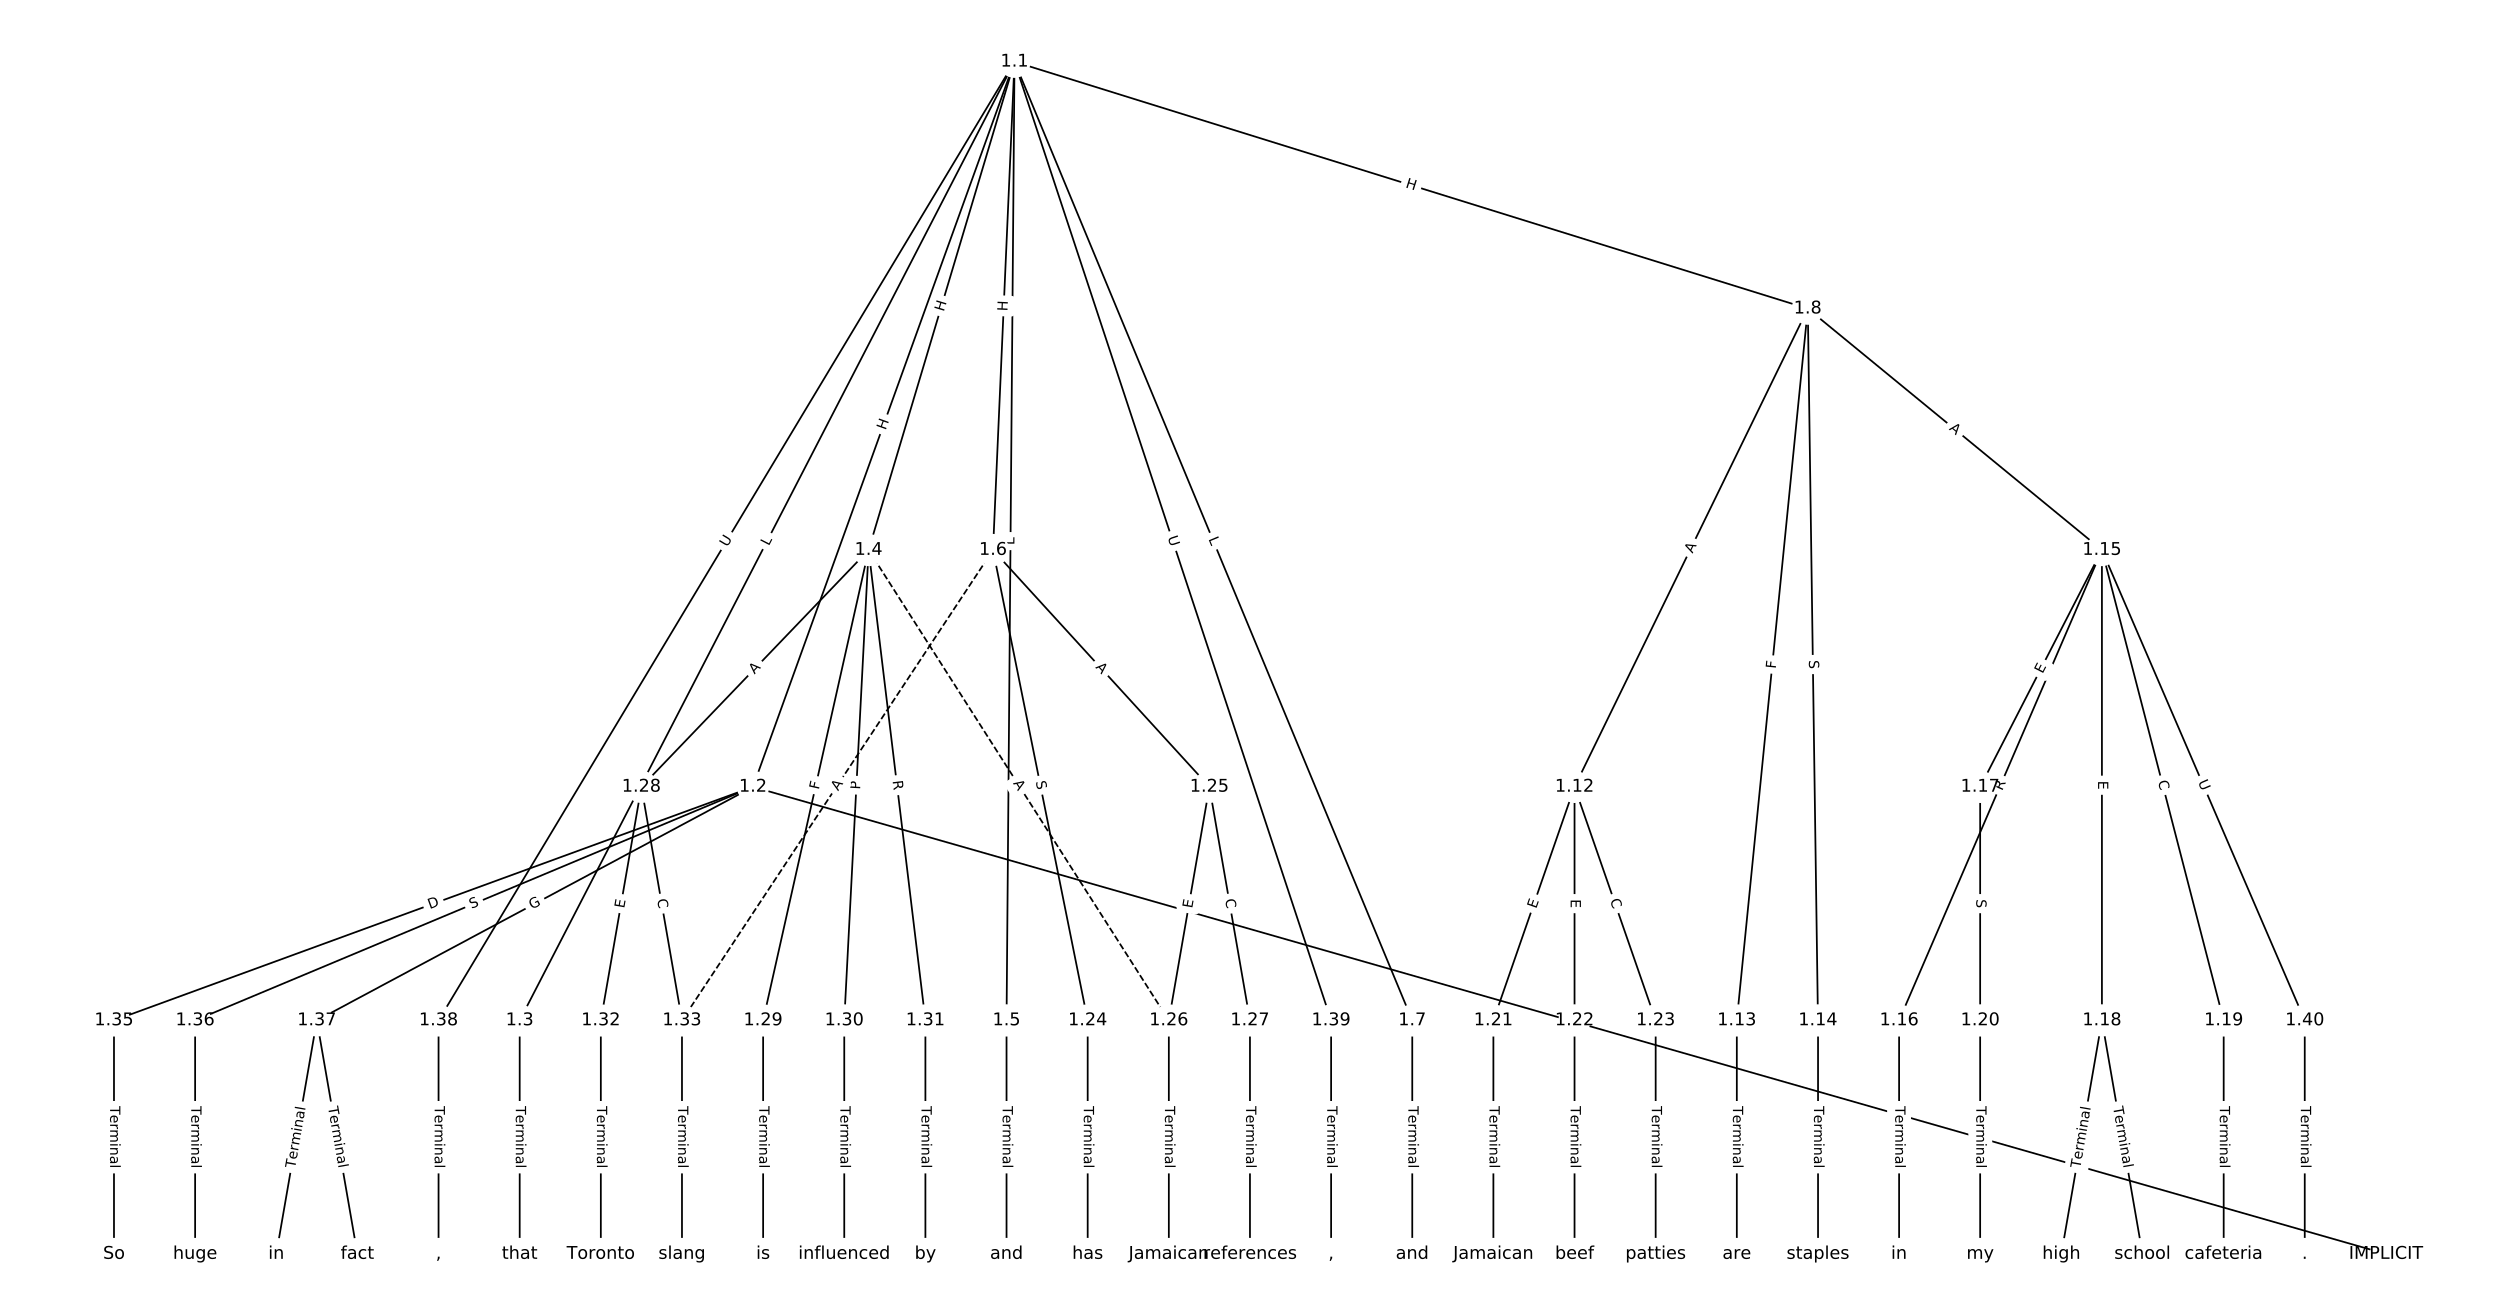 <?xml version="1.0" encoding="UTF-8"?>
<!DOCTYPE svg  PUBLIC '-//W3C//DTD SVG 1.1//EN'  'http://www.w3.org/Graphics/SVG/1.1/DTD/svg11.dtd'>
<svg width="1418.7pt" height="746.67pt" version="1.1" viewBox="0 0 1418.7 746.67" xmlns="http://www.w3.org/2000/svg" xmlns:xlink="http://www.w3.org/1999/xlink">
<defs>
<style type="text/css">*{stroke-linecap:butt;stroke-linejoin:round;}</style>
</defs>
<path d="m0 746.67h1418.7v-746.67h-1418.7z" fill="#fff"/>
<g fill="none" stroke="#000">
<path d="m575.71 35.046-148.41 411.48" clip-path="url(#a)"/>
<path d="m575.71 35.046-280.8 544.02" clip-path="url(#a)"/>
<path d="m575.71 35.046-82.798 277.08" clip-path="url(#a)"/>
<path d="m575.71 35.046-4.519 544.02" clip-path="url(#a)"/>
<path d="m575.71 35.046-12.194 277.08" clip-path="url(#a)"/>
<path d="m575.71 35.046 225.71 544.02" clip-path="url(#a)"/>
<path d="m575.71 35.046 450.19 140.1" clip-path="url(#a)"/>
<path d="m575.71 35.046-326.84 544.02" clip-path="url(#a)"/>
<path d="m575.71 35.046 179.67 544.02" clip-path="url(#a)"/>
<path d="m427.3 446.52 926.68 265.1" clip-path="url(#a)"/>
<path d="m427.3 446.52-362.61 132.55" clip-path="url(#a)"/>
<path d="m427.3 446.52-316.57 132.55" clip-path="url(#a)"/>
<path d="m427.3 446.52-247.5 132.55" clip-path="url(#a)"/>
<path d="m294.92 579.07v132.55" clip-path="url(#a)"/>
<path d="m492.92 312.13 170.37 266.94" clip-path="url(#a)" stroke-dasharray="3.7,1.6"/>
<path d="m492.92 312.13-128.93 134.39" clip-path="url(#a)"/>
<path d="m492.92 312.13-59.86 266.94" clip-path="url(#a)"/>
<path d="m492.92 312.13-13.814 266.94" clip-path="url(#a)"/>
<path d="m492.92 312.13 32.232 266.94" clip-path="url(#a)"/>
<path d="m571.19 579.07v132.55" clip-path="url(#a)"/>
<path d="m563.52 312.13 53.721 266.94" clip-path="url(#a)"/>
<path d="m563.52 312.13 122.79 134.39" clip-path="url(#a)"/>
<path d="m563.52 312.13-176.51 266.94" clip-path="url(#a)" stroke-dasharray="3.7,1.6"/>
<path d="m801.43 579.07v132.55" clip-path="url(#a)"/>
<path d="m1025.9 175.15-132.38 271.37" clip-path="url(#a)"/>
<path d="m1025.9 175.15-40.29 403.92" clip-path="url(#a)"/>
<path d="m1025.9 175.15 5.756 403.92" clip-path="url(#a)"/>
<path d="m1025.9 175.15 166.92 136.98" clip-path="url(#a)"/>
<path d="m893.52 446.52-46.046 132.55" clip-path="url(#a)"/>
<path d="m893.52 446.52v132.55" clip-path="url(#a)"/>
<path d="m893.52 446.52 46.046 132.55" clip-path="url(#a)"/>
<path d="m985.61 579.07v132.55" clip-path="url(#a)"/>
<path d="m1031.7 579.07v132.55" clip-path="url(#a)"/>
<path d="m1192.8 312.13-115.12 266.94" clip-path="url(#a)"/>
<path d="m1192.8 312.13-69.069 134.39" clip-path="url(#a)"/>
<path d="m1192.8 312.13v266.94" clip-path="url(#a)"/>
<path d="m1192.8 312.13 69.069 266.94" clip-path="url(#a)"/>
<path d="m1192.8 312.13 115.12 266.94" clip-path="url(#a)"/>
<path d="m1077.7 579.07v132.55" clip-path="url(#a)"/>
<path d="m1123.7 446.52v132.55" clip-path="url(#a)"/>
<path d="m1192.8 579.07-23.023 132.55" clip-path="url(#a)"/>
<path d="m1192.8 579.07 23.023 132.55" clip-path="url(#a)"/>
<path d="m1261.9 579.07v132.55" clip-path="url(#a)"/>
<path d="m1123.7 579.07v132.55" clip-path="url(#a)"/>
<path d="m847.47 579.07v132.55" clip-path="url(#a)"/>
<path d="m893.52 579.07v132.55" clip-path="url(#a)"/>
<path d="m939.56 579.07v132.55" clip-path="url(#a)"/>
<path d="m617.24 579.07v132.55" clip-path="url(#a)"/>
<path d="m686.31 446.52-23.023 132.55" clip-path="url(#a)"/>
<path d="m686.31 446.52 23.023 132.55" clip-path="url(#a)"/>
<path d="m663.29 579.07v132.55" clip-path="url(#a)"/>
<path d="m709.33 579.07v132.55" clip-path="url(#a)"/>
<path d="m363.99 446.52-23.023 132.55" clip-path="url(#a)"/>
<path d="m363.99 446.52 23.023 132.55" clip-path="url(#a)"/>
<path d="m433.06 579.07v132.55" clip-path="url(#a)"/>
<path d="m479.1 579.07v132.55" clip-path="url(#a)"/>
<path d="m525.15 579.07v132.55" clip-path="url(#a)"/>
<path d="m340.96 579.07v132.55" clip-path="url(#a)"/>
<path d="m387.01 579.07v132.55" clip-path="url(#a)"/>
<path d="m64.687 579.07v132.55" clip-path="url(#a)"/>
<path d="m110.73 579.07v132.55" clip-path="url(#a)"/>
<path d="m179.8 579.07-23.023 132.55" clip-path="url(#a)"/>
<path d="m179.8 579.07 23.023 132.55" clip-path="url(#a)"/>
<path d="m248.87 579.07v132.55" clip-path="url(#a)"/>
<path d="m755.38 579.07v132.55" clip-path="url(#a)"/>
<path d="m1307.9 579.07v132.55" clip-path="url(#a)"/>
</g>
<path d="m506.39 245.74 2.041-5.659q0.814-2.258-1.443-3.072l-7.283-2.627q-2.258-0.814-3.072 1.443l-2.041 5.659q-0.814 2.258 1.443 3.072l7.283 2.627q2.258 0.814 3.072-1.443z" clip-path="url(#a)" fill="#fff" stroke="#fff"/>
<g clip-path="url(#a)">
<defs>
<path id="z" d="m9.812 72.906h9.859v-29.891h35.844v29.891h9.859v-72.906h-9.859v34.719h-35.844v-34.719h-9.859z"/>
</defs>
<g transform="translate(502.56 244.36) rotate(-70.166) scale(.08 -.08)">
<use xlink:href="#z"/>
</g>
</g>
<path d="m439.87 311.92 2.045-3.961q1.101-2.133-1.032-3.233l-6.88-3.551q-2.133-1.101-3.233 1.032l-2.045 3.961q-1.101 2.133 1.032 3.233l6.88 3.551q2.133 1.101 3.233-1.032z" clip-path="url(#a)" fill="#fff" stroke="#fff"/>
<g clip-path="url(#a)">
<defs>
<path id="y" d="m9.812 72.906h9.859v-64.609h35.5v-8.297h-45.359z"/>
</defs>
<g transform="translate(436.26 310.05) rotate(-62.7) scale(.08 -.08)">
<use xlink:href="#y"/>
</g>
</g>
<path d="m539.46 178.27 1.722-5.764q0.687-2.3-1.612-2.987l-7.418-2.217q-2.3-0.687-2.987 1.612l-1.722 5.764q-0.687 2.3 1.612 2.987l7.418 2.217q2.3 0.687 2.987-1.612z" clip-path="url(#a)" fill="#fff" stroke="#fff"/>
<g clip-path="url(#a)">
<g transform="translate(535.57 177.1) rotate(-73.363) scale(.08 -.08)">
<use xlink:href="#z"/>
</g>
</g>
<path d="m579.71 309.34 0.037-4.457q0.02-2.4-2.38-2.42l-7.742-0.064q-2.4-0.02-2.42 2.38l-0.037 4.457q-0.02 2.4 2.38 2.42l7.742 0.064q2.4 0.02 2.42-2.38z" clip-path="url(#a)" fill="#fff" stroke="#fff"/>
<g clip-path="url(#a)">
<g transform="translate(575.64 309.31) rotate(-89.524) scale(.08 -.08)">
<use xlink:href="#y"/>
</g>
</g>
<path d="m575.75 176.87 0.265-6.01q0.106-2.398-2.292-2.503l-7.735-0.34q-2.398-0.106-2.503 2.292l-0.265 6.01q-0.106 2.398 2.292 2.503l7.735 0.34q2.398 0.106 2.503-2.292z" clip-path="url(#a)" fill="#fff" stroke="#fff"/>
<g clip-path="url(#a)">
<g transform="translate(571.69 176.69) rotate(-87.48) scale(.08 -.08)">
<use xlink:href="#z"/>
</g>
</g>
<path d="m681.92 307.4 1.708 4.117q0.92 2.217 3.136 1.297l7.151-2.967q2.217-0.92 1.297-3.136l-1.708-4.117q-0.92-2.217-3.136-1.297l-7.151 2.967q-2.217 0.92-1.297 3.136z" clip-path="url(#a)" fill="#fff" stroke="#fff"/>
<g clip-path="url(#a)">
<g transform="translate(685.68 305.85) rotate(67.467) scale(.08 -.08)">
<use xlink:href="#y"/>
</g>
</g>
<path d="m796.07 110.19 5.745 1.788q2.292 0.713 3.005-1.578l2.301-7.393q0.713-2.292-1.578-3.005l-5.745-1.788q-2.292-0.713-3.005 1.578l-2.301 7.393q-0.713 2.292 1.578 3.005z" clip-path="url(#a)" fill="#fff" stroke="#fff"/>
<g clip-path="url(#a)">
<g transform="translate(797.28 106.31) rotate(17.287) scale(.08 -.08)">
<use xlink:href="#z"/>
</g>
</g>
<path d="m416.16 312.8 3.015-5.019q1.236-2.057-0.821-3.293l-6.637-3.987q-2.057-1.236-3.293 0.821l-3.015 5.019q-1.236 2.057 0.821 3.293l6.637 3.987q2.057 1.236 3.293-0.821z" clip-path="url(#a)" fill="#fff" stroke="#fff"/>
<g clip-path="url(#a)">
<defs>
<path id="af" d="m8.688 72.906h9.922v-44.297q0-11.719 4.234-16.875 4.25-5.141 13.781-5.141 9.469 0 13.719 5.141 4.25 5.156 4.25 16.875v44.297h9.906v-45.516q0-14.25-7.062-21.531-7.047-7.281-20.812-7.281-13.828 0-20.891 7.281-7.047 7.281-7.047 21.531z"/>
</defs>
<g transform="translate(412.68 310.71) rotate(-59.003) scale(.08 -.08)">
<use xlink:href="#af"/>
</g>
</g>
<path d="m658.67 306.25 1.836 5.56q0.753 2.279 3.032 1.526l7.352-2.428q2.279-0.753 1.526-3.032l-1.836-5.56q-0.753-2.279-3.032-1.526l-7.352 2.428q-2.279 0.753-1.526 3.032z" clip-path="url(#a)" fill="#fff" stroke="#fff"/>
<g clip-path="url(#a)">
<g transform="translate(662.53 304.97) rotate(71.724) scale(.08 -.08)">
<use xlink:href="#af"/>
</g>
</g>
<path d="m886.28 584.35 5.261 1.505q2.307 0.66 2.967-1.647l2.13-7.444q0.66-2.307-1.647-2.967l-5.261-1.505q-2.307-0.66-2.967 1.647l-2.13 7.444q-0.66 2.307 1.647 2.967z" clip-path="url(#a)" fill="#fff" stroke="#fff"/>
<g clip-path="url(#a)">
<defs>
<path id="r" d="m34.188 63.188-13.391-36.281h26.812zm-5.578 9.719h11.188l27.781-72.906h-10.25l-6.641 18.703h-32.859l-6.641-18.703h-10.406z"/>
</defs>
<g transform="translate(887.4 580.44) rotate(15.964) scale(.08 -.08)">
<use xlink:href="#r"/>
</g>
</g>
<path d="m245.25 519.74 5.786-2.115q2.254-0.824 1.43-3.078l-2.658-7.272q-0.824-2.254-3.078-1.43l-5.786 2.115q-2.254 0.824-1.43 3.078l2.658 7.272q0.824 2.254 3.078 1.43z" clip-path="url(#a)" fill="#fff" stroke="#fff"/>
<g clip-path="url(#a)">
<defs>
<path id="aw" d="m19.672 64.797v-56.688h11.922q15.094 0 22.094 6.828 7 6.844 7 21.594 0 14.641-7 21.453t-22.094 6.812zm-9.859 8.109h20.266q21.188 0 31.094-8.812 9.922-8.812 9.922-27.562 0-18.859-9.969-27.703-9.953-8.828-31.047-8.828h-20.266z"/>
</defs>
<g transform="translate(243.86 515.93) rotate(-20.079) scale(.08 -.08)">
<use xlink:href="#aw"/>
</g>
</g>
<path d="m269.1 519.56 4.685-1.962q2.214-0.927 1.287-3.141l-2.99-7.142q-0.927-2.214-3.141-1.287l-4.685 1.962q-2.214 0.927-1.287 3.141l2.99 7.142q0.927 2.214 3.141 1.287z" clip-path="url(#a)" fill="#fff" stroke="#fff"/>
<g clip-path="url(#a)">
<defs>
<path id="v" d="m53.516 70.516v-9.625q-5.609 2.688-10.594 4-4.984 1.328-9.625 1.328-8.047 0-12.422-3.125t-4.375-8.891q0-4.844 2.906-7.312 2.906-2.453 11.016-3.969l5.953-1.219q11.031-2.109 16.281-7.406t5.25-14.172q0-10.609-7.109-16.078-7.094-5.469-20.812-5.469-5.172 0-11.016 1.172-5.828 1.172-12.078 3.469v10.156q6-3.359 11.766-5.078 5.766-1.703 11.328-1.703 8.438 0 13.031 3.312 4.594 3.328 4.594 9.484 0 5.359-3.297 8.391t-10.812 4.547l-6.016 1.172q-11.031 2.188-15.969 6.875-4.922 4.688-4.922 13.047 0 9.672 6.812 15.234t18.766 5.562q5.141 0 10.453-0.938 5.328-0.922 10.891-2.766z"/>
</defs>
<g transform="translate(267.53 515.81) rotate(-22.719) scale(.08 -.08)">
<use xlink:href="#v"/>
</g>
</g>
<path d="m303.78 519.79 5.464-2.926q2.116-1.133 0.983-3.249l-3.655-6.825q-1.133-2.116-3.249-0.983l-5.464 2.926q-2.116 1.133-0.983 3.249l3.655 6.825q1.133 2.116 3.249 0.983z" clip-path="url(#a)" fill="#fff" stroke="#fff"/>
<g clip-path="url(#a)">
<defs>
<path id="av" d="m59.516 10.406v19.578h-16.109v8.109h25.875v-31.312q-5.703-4.047-12.594-6.125-6.875-2.078-14.688-2.078-17.094 0-26.75 9.984-9.641 10-9.641 27.812 0 17.875 9.641 27.859 9.656 9.984 26.75 9.984 7.125 0 13.547-1.766 6.422-1.75 11.844-5.172v-10.5q-5.469 4.641-11.625 6.984t-12.938 2.344q-13.391 0-20.109-7.469-6.703-7.469-6.703-22.266 0-14.75 6.703-22.219 6.719-7.469 20.109-7.469 5.219 0 9.312 0.906 4.109 0.906 7.375 2.812z"/>
</defs>
<g transform="translate(301.86 516.21) rotate(-28.172) scale(.08 -.08)">
<use xlink:href="#av"/>
</g>
</g>
<path d="m288.65 627.7v35.285q0 2.4 2.4 2.4h7.742q2.4 0 2.4-2.4v-35.285q0-2.4-2.4-2.4h-7.742q-2.4 0-2.4 2.4z" clip-path="url(#a)" fill="#fff" stroke="#fff"/>
<g clip-path="url(#a)">
<defs>
<path id="l" d="m-0.297 72.906h61.672v-8.312h-25.875v-64.594h-9.906v64.594h-25.891z"/>
<path id="e" d="m56.203 29.594v-4.391h-41.312q0.594-9.281 5.594-14.141t13.938-4.859q5.172 0 10.031 1.266t9.656 3.812v-8.5q-4.844-2.047-9.922-3.125t-10.297-1.078q-13.094 0-20.734 7.609-7.641 7.625-7.641 20.625 0 13.422 7.25 21.297 7.25 7.891 19.562 7.891 11.031 0 17.453-7.109 6.422-7.094 6.422-19.297zm-8.984 2.641q-0.094 7.359-4.125 11.75-4.031 4.406-10.672 4.406-7.516 0-12.031-4.25t-5.203-11.969z"/>
<path id="i" d="m41.109 46.297q-1.516 0.875-3.297 1.281-1.781 0.422-3.922 0.422-7.625 0-11.703-4.953t-4.078-14.234v-28.812h-9.031v54.688h9.031v-8.5q2.844 4.984 7.375 7.391 4.547 2.422 11.047 2.422 0.922 0 2.047-0.125 1.125-0.109 2.484-0.359z"/>
<path id="k" d="m52 44.188q3.375 6.062 8.062 8.938t11.031 2.875q8.547 0 13.188-5.984 4.641-5.969 4.641-17v-33.016h-9.031v32.719q0 7.859-2.797 11.656-2.781 3.812-8.484 3.812-6.984 0-11.047-4.641-4.047-4.625-4.047-12.641v-30.906h-9.031v32.719q0 7.906-2.781 11.688t-8.594 3.781q-6.891 0-10.953-4.656-4.047-4.656-4.047-12.625v-30.906h-9.031v54.688h9.031v-8.5q3.078 5.031 7.375 7.422t10.203 2.391q5.969 0 10.141-3.031 4.172-3.016 6.172-8.781z"/>
<path id="h" d="m9.422 54.688h8.984v-54.688h-8.984zm0 21.297h8.984v-11.391h-8.984z"/>
<path id="f" d="m54.891 33.016v-33.016h-8.984v32.719q0 7.766-3.031 11.609-3.031 3.859-9.078 3.859-7.281 0-11.484-4.641-4.203-4.625-4.203-12.641v-30.906h-9.031v54.688h9.031v-8.5q3.234 4.938 7.594 7.375 4.375 2.438 10.094 2.438 9.422 0 14.25-5.828 4.844-5.828 4.844-17.156z"/>
<path id="d" d="m34.281 27.484q-10.891 0-15.094-2.484t-4.203-8.5q0-4.781 3.156-7.594 3.156-2.797 8.562-2.797 7.484 0 12 5.297t4.516 14.078v2zm17.922 3.719v-31.203h-8.984v8.297q-3.078-4.969-7.672-7.344t-11.234-2.375q-8.391 0-13.359 4.719-4.953 4.719-4.953 12.625 0 9.219 6.172 13.906 6.188 4.688 18.438 4.688h12.609v0.891q0 6.203-4.078 9.594t-11.453 3.391q-4.688 0-9.141-1.125-4.438-1.125-8.531-3.375v8.312q4.922 1.906 9.562 2.844 4.641 0.953 9.031 0.953 11.875 0 17.734-6.156 5.859-6.141 5.859-18.641z"/>
<path id="j" d="m9.422 75.984h8.984v-75.984h-8.984z"/>
</defs>
<g transform="translate(292.71 627.7) rotate(90) scale(.08 -.08)">
<use xlink:href="#l"/>
<use x="60.818" xlink:href="#e"/>
<use x="122.342" xlink:href="#i"/>
<use x="163.439" xlink:href="#k"/>
<use x="260.852" xlink:href="#h"/>
<use x="288.635" xlink:href="#f"/>
<use x="352.014" xlink:href="#d"/>
<use x="413.293" xlink:href="#j"/>
</g>
</g>
<path d="m571.34 446.67 2.944 4.613q1.291 2.023 3.314 0.732l6.527-4.165q2.023-1.291 0.732-3.314l-2.944-4.613q-1.291-2.023-3.314-0.732l-6.527 4.165q-2.023 1.291-0.732 3.314z" clip-path="url(#a)" fill="#fff" stroke="#fff"/>
<g clip-path="url(#a)">
<g transform="translate(574.77 444.48) rotate(57.453) scale(.08 -.08)">
<use xlink:href="#r"/>
</g>
</g>
<path d="m431.08 385.64 3.788-3.949q1.661-1.732-0.07-3.393l-5.587-5.36q-1.732-1.661-3.393 0.07l-3.788 3.949q-1.661 1.732 0.07 3.393l5.587 5.36q1.732 1.661 3.393-0.07z" clip-path="url(#a)" fill="#fff" stroke="#fff"/>
<g clip-path="url(#a)">
<g transform="translate(428.15 382.83) rotate(-46.189) scale(.08 -.08)">
<use xlink:href="#r"/>
</g>
</g>
<path d="m468.6 449.22 1.007-4.49q0.525-2.342-1.817-2.867l-7.555-1.694q-2.342-0.525-2.867 1.817l-1.007 4.49q-0.525 2.342 1.817 2.867l7.555 1.694q2.342 0.525 2.867-1.817z" clip-path="url(#a)" fill="#fff" stroke="#fff"/>
<g clip-path="url(#a)">
<defs>
<path id="ap" d="m9.812 72.906h41.891v-8.312h-32.031v-21.484h28.906v-8.297h-28.906v-34.812h-9.859z"/>
</defs>
<g transform="translate(464.64 448.33) rotate(-77.361) scale(.08 -.08)">
<use xlink:href="#ap"/>
</g>
</g>
<path d="m492.15 448.33 0.249-4.817q0.124-2.397-2.273-2.521l-7.732-0.4q-2.397-0.124-2.521 2.273l-0.249 4.817q-0.124 2.397 2.273 2.521l7.732 0.4q2.397 0.124 2.521-2.273z" clip-path="url(#a)" fill="#fff" stroke="#fff"/>
<g clip-path="url(#a)">
<defs>
<path id="an" d="m19.672 64.797v-27.391h12.406q6.891 0 10.641 3.562 3.766 3.562 3.766 10.156 0 6.547-3.766 10.109-3.75 3.562-10.641 3.562zm-9.859 8.109h22.266q12.266 0 18.531-5.547 6.281-5.547 6.281-16.234 0-10.797-6.281-16.312-6.266-5.516-18.531-5.516h-12.406v-29.297h-9.859z"/>
</defs>
<g transform="translate(488.09 448.12) rotate(-87.038) scale(.08 -.08)">
<use xlink:href="#an"/>
</g>
</g>
<path d="m502.47 443.59 0.666 5.519q0.288 2.383 2.67 2.095l7.687-0.928q2.383-0.288 2.095-2.67l-0.666-5.519q-0.288-2.383-2.67-2.095l-7.687 0.928q-2.383 0.288-2.095 2.67z" clip-path="url(#a)" fill="#fff" stroke="#fff"/>
<g clip-path="url(#a)">
<defs>
<path id="am" d="m44.391 34.188q3.172-1.078 6.172-4.594t6.031-9.672l10.016-19.922h-10.609l-9.312 18.703q-3.625 7.328-7.016 9.719t-9.25 2.391h-10.75v-30.812h-9.859v72.906h22.266q12.5 0 18.656-5.234 6.156-5.219 6.156-15.766 0-6.891-3.203-11.438-3.203-4.531-9.297-6.281zm-24.719 30.609v-25.875h12.406q7.125 0 10.766 3.297t3.641 9.688-3.641 9.641-10.766 3.25z"/>
</defs>
<g transform="translate(506.51 443.11) rotate(83.115) scale(.08 -.08)">
<use xlink:href="#am"/>
</g>
</g>
<path d="m564.92 627.7v35.285q0 2.4 2.4 2.4h7.742q2.4 0 2.4-2.4v-35.285q0-2.4-2.4-2.4h-7.742q-2.4 0-2.4 2.4z" clip-path="url(#a)" fill="#fff" stroke="#fff"/>
<g clip-path="url(#a)">
<g transform="translate(568.99 627.7) rotate(90) scale(.08 -.08)">
<use xlink:href="#l"/>
<use x="60.818" xlink:href="#e"/>
<use x="122.342" xlink:href="#i"/>
<use x="163.439" xlink:href="#k"/>
<use x="260.852" xlink:href="#h"/>
<use x="288.635" xlink:href="#f"/>
<use x="352.014" xlink:href="#d"/>
<use x="413.293" xlink:href="#j"/>
</g>
</g>
<path d="m583.73 444.35 1.002 4.979q0.473 2.353 2.826 1.879l7.59-1.528q2.353-0.473 1.879-2.826l-1.002-4.979q-0.473-2.353-2.826-1.879l-7.59 1.528q-2.353 0.473-1.879 2.826z" clip-path="url(#a)" fill="#fff" stroke="#fff"/>
<g clip-path="url(#a)">
<g transform="translate(587.72 443.55) rotate(78.622) scale(.08 -.08)">
<use xlink:href="#v"/>
</g>
</g>
<path d="m618.44 381.54 3.691 4.04q1.619 1.772 3.391 0.153l5.716-5.223q1.772-1.619 0.153-3.391l-3.691-4.04q-1.619-1.772-3.391-0.153l-5.716 5.223q-1.772 1.619-0.153 3.391z" clip-path="url(#a)" fill="#fff" stroke="#fff"/>
<g clip-path="url(#a)">
<g transform="translate(621.44 378.79) rotate(47.583) scale(.08 -.08)">
<use xlink:href="#r"/>
</g>
</g>
<path d="m478.99 451.34 3.018-4.565q1.324-2.002-0.678-3.326l-6.458-4.27q-2.002-1.324-3.326 0.678l-3.018 4.565q-1.324 2.002 0.678 3.326l6.458 4.27q2.002 1.324 3.326-0.678z" clip-path="url(#a)" fill="#fff" stroke="#fff"/>
<g clip-path="url(#a)">
<g transform="translate(475.6 449.1) rotate(-56.526) scale(.08 -.08)">
<use xlink:href="#r"/>
</g>
</g>
<path d="m795.15 627.7v35.285q0 2.4 2.4 2.4h7.742q2.4 0 2.4-2.4v-35.285q0-2.4-2.4-2.4h-7.742q-2.4 0-2.4 2.4z" clip-path="url(#a)" fill="#fff" stroke="#fff"/>
<g clip-path="url(#a)">
<g transform="translate(799.22 627.7) rotate(90) scale(.08 -.08)">
<use xlink:href="#l"/>
<use x="60.818" xlink:href="#e"/>
<use x="122.342" xlink:href="#i"/>
<use x="163.439" xlink:href="#k"/>
<use x="260.852" xlink:href="#h"/>
<use x="288.635" xlink:href="#f"/>
<use x="352.014" xlink:href="#d"/>
<use x="413.293" xlink:href="#j"/>
</g>
</g>
<path d="m964.15 316.04 2.399-4.918q1.052-2.157-1.105-3.209l-6.959-3.395q-2.157-1.052-3.209 1.105l-2.399 4.918q-1.052 2.157 1.105 3.209l6.959 3.395q2.157 1.052 3.209-1.105z" clip-path="url(#a)" fill="#fff" stroke="#fff"/>
<g clip-path="url(#a)">
<g transform="translate(960.49 314.26) rotate(-63.996) scale(.08 -.08)">
<use xlink:href="#r"/>
</g>
</g>
<path d="m1011.8 380.02 0.457-4.579q0.238-2.388-2.15-2.626l-7.704-0.768q-2.388-0.238-2.626 2.15l-0.457 4.579q-0.238 2.388 2.15 2.626l7.704 0.768q2.388 0.238 2.626-2.15z" clip-path="url(#a)" fill="#fff" stroke="#fff"/>
<g clip-path="url(#a)">
<g transform="translate(1007.7 379.62) rotate(-84.304) scale(.08 -.08)">
<use xlink:href="#ap"/>
</g>
</g>
<path d="m1022.5 374.66 0.072 5.078q0.034 2.4 2.434 2.366l7.742-0.11q2.4-0.034 2.366-2.434l-0.072-5.078q-0.034-2.4-2.434-2.366l-7.742 0.11q-2.4 0.034-2.366 2.434z" clip-path="url(#a)" fill="#fff" stroke="#fff"/>
<g clip-path="url(#a)">
<g transform="translate(1026.5 374.6) rotate(89.184) scale(.08 -.08)">
<use xlink:href="#v"/>
</g>
</g>
<path d="m1103.3 246.75 4.23 3.472q1.855 1.522 3.378-0.333l4.912-5.985q1.522-1.855-0.333-3.378l-4.23-3.472q-1.855-1.522-3.378 0.333l-4.912 5.985q-1.522 1.855 0.333 3.378z" clip-path="url(#a)" fill="#fff" stroke="#fff"/>
<g clip-path="url(#a)">
<g transform="translate(1105.8 243.61) rotate(39.374) scale(.08 -.08)">
<use xlink:href="#r"/>
</g>
</g>
<path d="m875.59 517.24 1.659-4.775q0.788-2.267-1.48-3.055l-7.314-2.541q-2.267-0.788-3.055 1.48l-1.659 4.775q-0.788 2.267 1.48 3.055l7.314 2.541q2.267 0.788 3.055-1.48z" clip-path="url(#a)" fill="#fff" stroke="#fff"/>
<g clip-path="url(#a)">
<defs>
<path id="s" d="m9.812 72.906h46.094v-8.312h-36.234v-21.578h34.719v-8.297h-34.719v-26.422h37.109v-8.297h-46.969z"/>
</defs>
<g transform="translate(871.75 515.91) rotate(-70.843) scale(.08 -.08)">
<use xlink:href="#s"/>
</g>
</g>
<path d="m887.25 510.27v5.055q0 2.4 2.4 2.4h7.742q2.4 0 2.4-2.4v-5.055q0-2.4-2.4-2.4h-7.742q-2.4 0-2.4 2.4z" clip-path="url(#a)" fill="#fff" stroke="#fff"/>
<g clip-path="url(#a)">
<g transform="translate(891.31 510.27) rotate(90) scale(.08 -.08)">
<use xlink:href="#s"/>
</g>
</g>
<path d="m909.7 512.22 1.833 5.277q0.788 2.267 3.055 1.48l7.314-2.541q2.267-0.788 1.48-3.055l-1.833-5.277q-0.788-2.267-3.055-1.48l-7.314 2.541q-2.267 0.788-1.48 3.055z" clip-path="url(#a)" fill="#fff" stroke="#fff"/>
<g clip-path="url(#a)">
<defs>
<path id="w" d="m64.406 67.281v-10.391q-4.984 4.641-10.625 6.922-5.641 2.297-11.984 2.297-12.5 0-19.141-7.641t-6.641-22.094q0-14.406 6.641-22.047t19.141-7.641q6.344 0 11.984 2.297t10.625 6.938v-10.312q-5.172-3.516-10.969-5.281-5.781-1.75-12.219-1.75-16.562 0-26.094 10.125-9.516 10.141-9.516 27.672 0 17.578 9.516 27.703 9.531 10.141 26.094 10.141 6.531 0 12.312-1.734 5.797-1.734 10.875-5.203z"/>
</defs>
<g transform="translate(913.54 510.88) rotate(70.843) scale(.08 -.08)">
<use xlink:href="#w"/>
</g>
</g>
<path d="m979.34 627.7v35.285q0 2.4 2.4 2.4h7.742q2.4 0 2.4-2.4v-35.285q0-2.4-2.4-2.4h-7.742q-2.4 0-2.4 2.4z" clip-path="url(#a)" fill="#fff" stroke="#fff"/>
<g clip-path="url(#a)">
<g transform="translate(983.4 627.7) rotate(90) scale(.08 -.08)">
<use xlink:href="#l"/>
<use x="60.818" xlink:href="#e"/>
<use x="122.342" xlink:href="#i"/>
<use x="163.439" xlink:href="#k"/>
<use x="260.852" xlink:href="#h"/>
<use x="288.635" xlink:href="#f"/>
<use x="352.014" xlink:href="#d"/>
<use x="413.293" xlink:href="#j"/>
</g>
</g>
<path d="m1025.4 627.7v35.285q0 2.4 2.4 2.4h7.742q2.4 0 2.4-2.4v-35.285q0-2.4-2.4-2.4h-7.742q-2.4 0-2.4 2.4z" clip-path="url(#a)" fill="#fff" stroke="#fff"/>
<g clip-path="url(#a)">
<g transform="translate(1029.4 627.7) rotate(90) scale(.08 -.08)">
<use xlink:href="#l"/>
<use x="60.818" xlink:href="#e"/>
<use x="122.342" xlink:href="#i"/>
<use x="163.439" xlink:href="#k"/>
<use x="260.852" xlink:href="#h"/>
<use x="288.635" xlink:href="#f"/>
<use x="352.014" xlink:href="#d"/>
<use x="413.293" xlink:href="#j"/>
</g>
</g>
<path d="m1139.9 450.64 2.201-5.104q0.95-2.204-1.253-3.154l-7.11-3.066q-2.204-0.95-3.154 1.253l-2.201 5.104q-0.95 2.204 1.253 3.154l7.11 3.066q2.204 0.95 3.154-1.253z" clip-path="url(#a)" fill="#fff" stroke="#fff"/>
<g clip-path="url(#a)">
<g transform="translate(1136.2 449.03) rotate(-66.672) scale(.08 -.08)">
<use xlink:href="#am"/>
</g>
</g>
<path d="m1162.7 384.44 2.311-4.496q1.097-2.135-1.038-3.232l-6.886-3.539q-2.135-1.097-3.232 1.038l-2.311 4.496q-1.097 2.135 1.038 3.232l6.886 3.539q2.135 1.097 3.232-1.038z" clip-path="url(#a)" fill="#fff" stroke="#fff"/>
<g clip-path="url(#a)">
<g transform="translate(1159.1 382.58) rotate(-62.8) scale(.08 -.08)">
<use xlink:href="#s"/>
</g>
</g>
<path d="m1186.5 443.07v5.055q0 2.4 2.4 2.4h7.742q2.4 0 2.4-2.4v-5.055q0-2.4-2.4-2.4h-7.742q-2.4 0-2.4 2.4z" clip-path="url(#a)" fill="#fff" stroke="#fff"/>
<g clip-path="url(#a)">
<g transform="translate(1190.6 443.07) rotate(90) scale(.08 -.08)">
<use xlink:href="#s"/>
</g>
</g>
<path d="m1220.6 444.47 1.399 5.408q0.601 2.324 2.925 1.722l7.496-1.939q2.324-0.601 1.722-2.925l-1.399-5.408q-0.601-2.324-2.925-1.722l-7.496 1.939q-2.324 0.601-1.722 2.925z" clip-path="url(#a)" fill="#fff" stroke="#fff"/>
<g clip-path="url(#a)">
<g transform="translate(1224.5 443.45) rotate(75.493) scale(.08 -.08)">
<use xlink:href="#w"/>
</g>
</g>
<path d="m1243.5 445.4 2.318 5.376q0.95 2.204 3.154 1.253l7.11-3.066q2.204-0.95 1.253-3.154l-2.318-5.376q-0.95-2.204-3.154-1.253l-7.11 3.066q-2.204 0.95-1.253 3.154z" clip-path="url(#a)" fill="#fff" stroke="#fff"/>
<g clip-path="url(#a)">
<g transform="translate(1247.2 443.79) rotate(66.672) scale(.08 -.08)">
<use xlink:href="#af"/>
</g>
</g>
<path d="m1071.4 627.7v35.285q0 2.4 2.4 2.4h7.742q2.4 0 2.4-2.4v-35.285q0-2.4-2.4-2.4h-7.742q-2.4 0-2.4 2.4z" clip-path="url(#a)" fill="#fff" stroke="#fff"/>
<g clip-path="url(#a)">
<g transform="translate(1075.5 627.7) rotate(90) scale(.08 -.08)">
<use xlink:href="#l"/>
<use x="60.818" xlink:href="#e"/>
<use x="122.342" xlink:href="#i"/>
<use x="163.439" xlink:href="#k"/>
<use x="260.852" xlink:href="#h"/>
<use x="288.635" xlink:href="#f"/>
<use x="352.014" xlink:href="#d"/>
<use x="413.293" xlink:href="#j"/>
</g>
</g>
<path d="m1117.5 510.26v5.079q0 2.4 2.4 2.4h7.742q2.4 0 2.4-2.4v-5.079q0-2.4-2.4-2.4h-7.742q-2.4 0-2.4 2.4z" clip-path="url(#a)" fill="#fff" stroke="#fff"/>
<g clip-path="url(#a)">
<g transform="translate(1121.5 510.26) rotate(90) scale(.08 -.08)">
<use xlink:href="#v"/>
</g>
</g>
<path d="m1184.5 663.8 6.038-34.764q0.411-2.365-1.954-2.775l-7.628-1.325q-2.365-0.411-2.775 1.954l-6.038 34.764q-0.411 2.365 1.954 2.775l7.628 1.325q2.365 0.411 2.775-1.954z" clip-path="url(#a)" fill="#fff" stroke="#fff"/>
<g clip-path="url(#a)">
<g transform="translate(1180.5 663.11) rotate(-80.146) scale(.08 -.08)">
<use xlink:href="#l"/>
<use x="60.818" xlink:href="#e"/>
<use x="122.342" xlink:href="#i"/>
<use x="163.439" xlink:href="#k"/>
<use x="260.852" xlink:href="#h"/>
<use x="288.635" xlink:href="#f"/>
<use x="352.014" xlink:href="#d"/>
<use x="413.293" xlink:href="#j"/>
</g>
</g>
<path d="m1195.1 629.04 6.038 34.764q0.411 2.365 2.775 1.954l7.628-1.325q2.365-0.411 1.954-2.775l-6.038-34.764q-0.411-2.365-2.775-1.954l-7.628 1.325q-2.365 0.411-1.954 2.775z" clip-path="url(#a)" fill="#fff" stroke="#fff"/>
<g clip-path="url(#a)">
<g transform="translate(1199.1 628.34) rotate(80.146) scale(.08 -.08)">
<use xlink:href="#l"/>
<use x="60.818" xlink:href="#e"/>
<use x="122.342" xlink:href="#i"/>
<use x="163.439" xlink:href="#k"/>
<use x="260.852" xlink:href="#h"/>
<use x="288.635" xlink:href="#f"/>
<use x="352.014" xlink:href="#d"/>
<use x="413.293" xlink:href="#j"/>
</g>
</g>
<path d="m1255.6 627.7v35.285q0 2.4 2.4 2.4h7.742q2.4 0 2.4-2.4v-35.285q0-2.4-2.4-2.4h-7.742q-2.4 0-2.4 2.4z" clip-path="url(#a)" fill="#fff" stroke="#fff"/>
<g clip-path="url(#a)">
<g transform="translate(1259.7 627.7) rotate(90) scale(.08 -.08)">
<use xlink:href="#l"/>
<use x="60.818" xlink:href="#e"/>
<use x="122.342" xlink:href="#i"/>
<use x="163.439" xlink:href="#k"/>
<use x="260.852" xlink:href="#h"/>
<use x="288.635" xlink:href="#f"/>
<use x="352.014" xlink:href="#d"/>
<use x="413.293" xlink:href="#j"/>
</g>
</g>
<path d="m1117.5 627.7v35.285q0 2.4 2.4 2.4h7.742q2.4 0 2.4-2.4v-35.285q0-2.4-2.4-2.4h-7.742q-2.4 0-2.4 2.4z" clip-path="url(#a)" fill="#fff" stroke="#fff"/>
<g clip-path="url(#a)">
<g transform="translate(1121.5 627.7) rotate(90) scale(.08 -.08)">
<use xlink:href="#l"/>
<use x="60.818" xlink:href="#e"/>
<use x="122.342" xlink:href="#i"/>
<use x="163.439" xlink:href="#k"/>
<use x="260.852" xlink:href="#h"/>
<use x="288.635" xlink:href="#f"/>
<use x="352.014" xlink:href="#d"/>
<use x="413.293" xlink:href="#j"/>
</g>
</g>
<path d="m841.2 627.7v35.285q0 2.4 2.4 2.4h7.742q2.4 0 2.4-2.4v-35.285q0-2.4-2.4-2.4h-7.742q-2.4 0-2.4 2.4z" clip-path="url(#a)" fill="#fff" stroke="#fff"/>
<g clip-path="url(#a)">
<g transform="translate(845.26 627.7) rotate(90) scale(.08 -.08)">
<use xlink:href="#l"/>
<use x="60.818" xlink:href="#e"/>
<use x="122.342" xlink:href="#i"/>
<use x="163.439" xlink:href="#k"/>
<use x="260.852" xlink:href="#h"/>
<use x="288.635" xlink:href="#f"/>
<use x="352.014" xlink:href="#d"/>
<use x="413.293" xlink:href="#j"/>
</g>
</g>
<path d="m887.25 627.7v35.285q0 2.4 2.4 2.4h7.742q2.4 0 2.4-2.4v-35.285q0-2.4-2.4-2.4h-7.742q-2.4 0-2.4 2.4z" clip-path="url(#a)" fill="#fff" stroke="#fff"/>
<g clip-path="url(#a)">
<g transform="translate(891.31 627.7) rotate(90) scale(.08 -.08)">
<use xlink:href="#l"/>
<use x="60.818" xlink:href="#e"/>
<use x="122.342" xlink:href="#i"/>
<use x="163.439" xlink:href="#k"/>
<use x="260.852" xlink:href="#h"/>
<use x="288.635" xlink:href="#f"/>
<use x="352.014" xlink:href="#d"/>
<use x="413.293" xlink:href="#j"/>
</g>
</g>
<path d="m933.29 627.7v35.285q0 2.4 2.4 2.4h7.742q2.4 0 2.4-2.4v-35.285q0-2.4-2.4-2.4h-7.742q-2.4 0-2.4 2.4z" clip-path="url(#a)" fill="#fff" stroke="#fff"/>
<g clip-path="url(#a)">
<g transform="translate(937.36 627.7) rotate(90) scale(.08 -.08)">
<use xlink:href="#l"/>
<use x="60.818" xlink:href="#e"/>
<use x="122.342" xlink:href="#i"/>
<use x="163.439" xlink:href="#k"/>
<use x="260.852" xlink:href="#h"/>
<use x="288.635" xlink:href="#f"/>
<use x="352.014" xlink:href="#d"/>
<use x="413.293" xlink:href="#j"/>
</g>
</g>
<path d="m610.97 627.7v35.285q0 2.4 2.4 2.4h7.742q2.4 0 2.4-2.4v-35.285q0-2.4-2.4-2.4h-7.742q-2.4 0-2.4 2.4z" clip-path="url(#a)" fill="#fff" stroke="#fff"/>
<g clip-path="url(#a)">
<g transform="translate(615.03 627.7) rotate(90) scale(.08 -.08)">
<use xlink:href="#l"/>
<use x="60.818" xlink:href="#e"/>
<use x="122.342" xlink:href="#i"/>
<use x="163.439" xlink:href="#k"/>
<use x="260.852" xlink:href="#h"/>
<use x="288.635" xlink:href="#f"/>
<use x="352.014" xlink:href="#d"/>
<use x="413.293" xlink:href="#j"/>
</g>
</g>
<path d="m680.54 516.36 0.865-4.98q0.411-2.365-1.954-2.775l-7.628-1.325q-2.365-0.411-2.775 1.954l-0.865 4.98q-0.411 2.365 1.954 2.775l7.628 1.325q2.365 0.411 2.775-1.954z" clip-path="url(#a)" fill="#fff" stroke="#fff"/>
<g clip-path="url(#a)">
<g transform="translate(676.54 515.66) rotate(-80.146) scale(.08 -.08)">
<use xlink:href="#s"/>
</g>
</g>
<path d="m691.17 511.12 0.956 5.504q0.411 2.365 2.775 1.954l7.628-1.325q2.365-0.411 1.954-2.775l-0.956-5.504q-0.411-2.365-2.775-1.954l-7.628 1.325q-2.365 0.411-1.954 2.775z" clip-path="url(#a)" fill="#fff" stroke="#fff"/>
<g clip-path="url(#a)">
<g transform="translate(695.17 510.42) rotate(80.146) scale(.08 -.08)">
<use xlink:href="#w"/>
</g>
</g>
<path d="m657.02 627.7v35.285q0 2.4 2.4 2.4h7.742q2.4 0 2.4-2.4v-35.285q0-2.4-2.4-2.4h-7.742q-2.4 0-2.4 2.4z" clip-path="url(#a)" fill="#fff" stroke="#fff"/>
<g clip-path="url(#a)">
<g transform="translate(661.08 627.7) rotate(90) scale(.08 -.08)">
<use xlink:href="#l"/>
<use x="60.818" xlink:href="#e"/>
<use x="122.342" xlink:href="#i"/>
<use x="163.439" xlink:href="#k"/>
<use x="260.852" xlink:href="#h"/>
<use x="288.635" xlink:href="#f"/>
<use x="352.014" xlink:href="#d"/>
<use x="413.293" xlink:href="#j"/>
</g>
</g>
<path d="m703.06 627.7v35.285q0 2.4 2.4 2.4h7.742q2.4 0 2.4-2.4v-35.285q0-2.4-2.4-2.4h-7.742q-2.4 0-2.4 2.4z" clip-path="url(#a)" fill="#fff" stroke="#fff"/>
<g clip-path="url(#a)">
<g transform="translate(707.13 627.7) rotate(90) scale(.08 -.08)">
<use xlink:href="#l"/>
<use x="60.818" xlink:href="#e"/>
<use x="122.342" xlink:href="#i"/>
<use x="163.439" xlink:href="#k"/>
<use x="260.852" xlink:href="#h"/>
<use x="288.635" xlink:href="#f"/>
<use x="352.014" xlink:href="#d"/>
<use x="413.293" xlink:href="#j"/>
</g>
</g>
<path d="m358.22 516.36 0.865-4.98q0.411-2.365-1.954-2.775l-7.628-1.325q-2.365-0.411-2.775 1.954l-0.865 4.98q-0.411 2.365 1.954 2.775l7.628 1.325q2.365 0.411 2.775-1.954z" clip-path="url(#a)" fill="#fff" stroke="#fff"/>
<g clip-path="url(#a)">
<g transform="translate(354.22 515.66) rotate(-80.146) scale(.08 -.08)">
<use xlink:href="#s"/>
</g>
</g>
<path d="m368.84 511.12 0.956 5.504q0.411 2.365 2.775 1.954l7.628-1.325q2.365-0.411 1.954-2.775l-0.956-5.504q-0.411-2.365-2.775-1.954l-7.628 1.325q-2.365 0.411-1.954 2.775z" clip-path="url(#a)" fill="#fff" stroke="#fff"/>
<g clip-path="url(#a)">
<g transform="translate(372.85 510.42) rotate(80.146) scale(.08 -.08)">
<use xlink:href="#w"/>
</g>
</g>
<path d="m426.79 627.7v35.285q0 2.4 2.4 2.4h7.742q2.4 0 2.4-2.4v-35.285q0-2.4-2.4-2.4h-7.742q-2.4 0-2.4 2.4z" clip-path="url(#a)" fill="#fff" stroke="#fff"/>
<g clip-path="url(#a)">
<g transform="translate(430.85 627.7) rotate(90) scale(.08 -.08)">
<use xlink:href="#l"/>
<use x="60.818" xlink:href="#e"/>
<use x="122.342" xlink:href="#i"/>
<use x="163.439" xlink:href="#k"/>
<use x="260.852" xlink:href="#h"/>
<use x="288.635" xlink:href="#f"/>
<use x="352.014" xlink:href="#d"/>
<use x="413.293" xlink:href="#j"/>
</g>
</g>
<path d="m472.83 627.7v35.285q0 2.4 2.4 2.4h7.742q2.4 0 2.4-2.4v-35.285q0-2.4-2.4-2.4h-7.742q-2.4 0-2.4 2.4z" clip-path="url(#a)" fill="#fff" stroke="#fff"/>
<g clip-path="url(#a)">
<g transform="translate(476.9 627.7) rotate(90) scale(.08 -.08)">
<use xlink:href="#l"/>
<use x="60.818" xlink:href="#e"/>
<use x="122.342" xlink:href="#i"/>
<use x="163.439" xlink:href="#k"/>
<use x="260.852" xlink:href="#h"/>
<use x="288.635" xlink:href="#f"/>
<use x="352.014" xlink:href="#d"/>
<use x="413.293" xlink:href="#j"/>
</g>
</g>
<path d="m518.88 627.7v35.285q0 2.4 2.4 2.4h7.742q2.4 0 2.4-2.4v-35.285q0-2.4-2.4-2.4h-7.742q-2.4 0-2.4 2.4z" clip-path="url(#a)" fill="#fff" stroke="#fff"/>
<g clip-path="url(#a)">
<g transform="translate(522.94 627.7) rotate(90) scale(.08 -.08)">
<use xlink:href="#l"/>
<use x="60.818" xlink:href="#e"/>
<use x="122.342" xlink:href="#i"/>
<use x="163.439" xlink:href="#k"/>
<use x="260.852" xlink:href="#h"/>
<use x="288.635" xlink:href="#f"/>
<use x="352.014" xlink:href="#d"/>
<use x="413.293" xlink:href="#j"/>
</g>
</g>
<path d="m334.69 627.7v35.285q0 2.4 2.4 2.4h7.742q2.4 0 2.4-2.4v-35.285q0-2.4-2.4-2.4h-7.742q-2.4 0-2.4 2.4z" clip-path="url(#a)" fill="#fff" stroke="#fff"/>
<g clip-path="url(#a)">
<g transform="translate(338.76 627.7) rotate(90) scale(.08 -.08)">
<use xlink:href="#l"/>
<use x="60.818" xlink:href="#e"/>
<use x="122.342" xlink:href="#i"/>
<use x="163.439" xlink:href="#k"/>
<use x="260.852" xlink:href="#h"/>
<use x="288.635" xlink:href="#f"/>
<use x="352.014" xlink:href="#d"/>
<use x="413.293" xlink:href="#j"/>
</g>
</g>
<path d="m380.74 627.7v35.285q0 2.4 2.4 2.4h7.742q2.4 0 2.4-2.4v-35.285q0-2.4-2.4-2.4h-7.742q-2.4 0-2.4 2.4z" clip-path="url(#a)" fill="#fff" stroke="#fff"/>
<g clip-path="url(#a)">
<g transform="translate(384.8 627.7) rotate(90) scale(.08 -.08)">
<use xlink:href="#l"/>
<use x="60.818" xlink:href="#e"/>
<use x="122.342" xlink:href="#i"/>
<use x="163.439" xlink:href="#k"/>
<use x="260.852" xlink:href="#h"/>
<use x="288.635" xlink:href="#f"/>
<use x="352.014" xlink:href="#d"/>
<use x="413.293" xlink:href="#j"/>
</g>
</g>
<path d="m58.416 627.7v35.285q0 2.4 2.4 2.4h7.742q2.4 0 2.4-2.4v-35.285q0-2.4-2.4-2.4h-7.742q-2.4 0-2.4 2.4z" clip-path="url(#a)" fill="#fff" stroke="#fff"/>
<g clip-path="url(#a)">
<g transform="translate(62.48 627.7) rotate(90) scale(.08 -.08)">
<use xlink:href="#l"/>
<use x="60.818" xlink:href="#e"/>
<use x="122.342" xlink:href="#i"/>
<use x="163.439" xlink:href="#k"/>
<use x="260.852" xlink:href="#h"/>
<use x="288.635" xlink:href="#f"/>
<use x="352.014" xlink:href="#d"/>
<use x="413.293" xlink:href="#j"/>
</g>
</g>
<path d="m104.46 627.7v35.285q0 2.4 2.4 2.4h7.742q2.4 0 2.4-2.4v-35.285q0-2.4-2.4-2.4h-7.742q-2.4 0-2.4 2.4z" clip-path="url(#a)" fill="#fff" stroke="#fff"/>
<g clip-path="url(#a)">
<g transform="translate(108.53 627.7) rotate(90) scale(.08 -.08)">
<use xlink:href="#l"/>
<use x="60.818" xlink:href="#e"/>
<use x="122.342" xlink:href="#i"/>
<use x="163.439" xlink:href="#k"/>
<use x="260.852" xlink:href="#h"/>
<use x="288.635" xlink:href="#f"/>
<use x="352.014" xlink:href="#d"/>
<use x="413.293" xlink:href="#j"/>
</g>
</g>
<path d="m171.45 663.8 6.038-34.764q0.411-2.365-1.954-2.775l-7.628-1.325q-2.365-0.411-2.775 1.954l-6.038 34.764q-0.411 2.365 1.954 2.775l7.628 1.325q2.365 0.411 2.775-1.954z" clip-path="url(#a)" fill="#fff" stroke="#fff"/>
<g clip-path="url(#a)">
<g transform="translate(167.45 663.11) rotate(-80.146) scale(.08 -.08)">
<use xlink:href="#l"/>
<use x="60.818" xlink:href="#e"/>
<use x="122.342" xlink:href="#i"/>
<use x="163.439" xlink:href="#k"/>
<use x="260.852" xlink:href="#h"/>
<use x="288.635" xlink:href="#f"/>
<use x="352.014" xlink:href="#d"/>
<use x="413.293" xlink:href="#j"/>
</g>
</g>
<path d="m182.12 629.04 6.038 34.764q0.411 2.365 2.775 1.954l7.628-1.325q2.365-0.411 1.954-2.775l-6.038-34.764q-0.411-2.365-2.775-1.954l-7.628 1.325q-2.365 0.411-1.954 2.775z" clip-path="url(#a)" fill="#fff" stroke="#fff"/>
<g clip-path="url(#a)">
<g transform="translate(186.12 628.34) rotate(80.146) scale(.08 -.08)">
<use xlink:href="#l"/>
<use x="60.818" xlink:href="#e"/>
<use x="122.342" xlink:href="#i"/>
<use x="163.439" xlink:href="#k"/>
<use x="260.852" xlink:href="#h"/>
<use x="288.635" xlink:href="#f"/>
<use x="352.014" xlink:href="#d"/>
<use x="413.293" xlink:href="#j"/>
</g>
</g>
<path d="m242.6 627.7v35.285q0 2.4 2.4 2.4h7.742q2.4 0 2.4-2.4v-35.285q0-2.4-2.4-2.4h-7.742q-2.4 0-2.4 2.4z" clip-path="url(#a)" fill="#fff" stroke="#fff"/>
<g clip-path="url(#a)">
<g transform="translate(246.66 627.7) rotate(90) scale(.08 -.08)">
<use xlink:href="#l"/>
<use x="60.818" xlink:href="#e"/>
<use x="122.342" xlink:href="#i"/>
<use x="163.439" xlink:href="#k"/>
<use x="260.852" xlink:href="#h"/>
<use x="288.635" xlink:href="#f"/>
<use x="352.014" xlink:href="#d"/>
<use x="413.293" xlink:href="#j"/>
</g>
</g>
<path d="m749.11 627.7v35.285q0 2.4 2.4 2.4h7.742q2.4 0 2.4-2.4v-35.285q0-2.4-2.4-2.4h-7.742q-2.4 0-2.4 2.4z" clip-path="url(#a)" fill="#fff" stroke="#fff"/>
<g clip-path="url(#a)">
<g transform="translate(753.17 627.7) rotate(90) scale(.08 -.08)">
<use xlink:href="#l"/>
<use x="60.818" xlink:href="#e"/>
<use x="122.342" xlink:href="#i"/>
<use x="163.439" xlink:href="#k"/>
<use x="260.852" xlink:href="#h"/>
<use x="288.635" xlink:href="#f"/>
<use x="352.014" xlink:href="#d"/>
<use x="413.293" xlink:href="#j"/>
</g>
</g>
<path d="m1301.7 627.7v35.285q0 2.4 2.4 2.4h7.742q2.4 0 2.4-2.4v-35.285q0-2.4-2.4-2.4h-7.742q-2.4 0-2.4 2.4z" clip-path="url(#a)" fill="#fff" stroke="#fff"/>
<g clip-path="url(#a)">
<g transform="translate(1305.7 627.7) rotate(90) scale(.08 -.08)">
<use xlink:href="#l"/>
<use x="60.818" xlink:href="#e"/>
<use x="122.342" xlink:href="#i"/>
<use x="163.439" xlink:href="#k"/>
<use x="260.852" xlink:href="#h"/>
<use x="288.635" xlink:href="#f"/>
<use x="352.014" xlink:href="#d"/>
<use x="413.293" xlink:href="#j"/>
</g>
</g>
<defs>
<path id="b" d="m0 8.66c2.297 0 4.5-0.912 6.124-2.537 1.624-1.624 2.537-3.827 2.537-6.124s-0.912-4.5-2.537-6.124c-1.624-1.624-3.827-2.537-6.124-2.537s-4.5 0.912-6.124 2.537c-1.624 1.624-2.537 3.827-2.537 6.124s0.912 4.5 2.537 6.124c1.624 1.624 3.827 2.537 6.124 2.537z"/>
</defs>
<g clip-path="url(#a)">
<use x="64.687" y="711.62" fill="#ffffff" stroke="#ffffff" xlink:href="#b"/>
</g>
<g clip-path="url(#a)">
<use x="110.733" y="711.62" fill="#ffffff" stroke="#ffffff" xlink:href="#b"/>
</g>
<g clip-path="url(#a)">
<use x="156.78" y="711.62" fill="#ffffff" stroke="#ffffff" xlink:href="#b"/>
</g>
<g clip-path="url(#a)">
<use x="202.826" y="711.62" fill="#ffffff" stroke="#ffffff" xlink:href="#b"/>
</g>
<g clip-path="url(#a)">
<use x="248.872" y="711.62" fill="#ffffff" stroke="#ffffff" xlink:href="#b"/>
</g>
<g clip-path="url(#a)">
<use x="294.918" y="711.62" fill="#ffffff" stroke="#ffffff" xlink:href="#b"/>
</g>
<g clip-path="url(#a)">
<use x="340.964" y="711.62" fill="#ffffff" stroke="#ffffff" xlink:href="#b"/>
</g>
<g clip-path="url(#a)">
<use x="387.01" y="711.62" fill="#ffffff" stroke="#ffffff" xlink:href="#b"/>
</g>
<g clip-path="url(#a)">
<use x="433.056" y="711.62" fill="#ffffff" stroke="#ffffff" xlink:href="#b"/>
</g>
<g clip-path="url(#a)">
<use x="479.103" y="711.62" fill="#ffffff" stroke="#ffffff" xlink:href="#b"/>
</g>
<g clip-path="url(#a)">
<use x="525.149" y="711.62" fill="#ffffff" stroke="#ffffff" xlink:href="#b"/>
</g>
<g clip-path="url(#a)">
<use x="571.195" y="711.62" fill="#ffffff" stroke="#ffffff" xlink:href="#b"/>
</g>
<g clip-path="url(#a)">
<use x="617.241" y="711.62" fill="#ffffff" stroke="#ffffff" xlink:href="#b"/>
</g>
<g clip-path="url(#a)">
<use x="663.287" y="711.62" fill="#ffffff" stroke="#ffffff" xlink:href="#b"/>
</g>
<g clip-path="url(#a)">
<use x="709.333" y="711.62" fill="#ffffff" stroke="#ffffff" xlink:href="#b"/>
</g>
<g clip-path="url(#a)">
<use x="755.379" y="711.62" fill="#ffffff" stroke="#ffffff" xlink:href="#b"/>
</g>
<g clip-path="url(#a)">
<use x="801.426" y="711.62" fill="#ffffff" stroke="#ffffff" xlink:href="#b"/>
</g>
<g clip-path="url(#a)">
<use x="847.472" y="711.62" fill="#ffffff" stroke="#ffffff" xlink:href="#b"/>
</g>
<g clip-path="url(#a)">
<use x="893.518" y="711.62" fill="#ffffff" stroke="#ffffff" xlink:href="#b"/>
</g>
<g clip-path="url(#a)">
<use x="939.564" y="711.62" fill="#ffffff" stroke="#ffffff" xlink:href="#b"/>
</g>
<g clip-path="url(#a)">
<use x="985.61" y="711.62" fill="#ffffff" stroke="#ffffff" xlink:href="#b"/>
</g>
<g clip-path="url(#a)">
<use x="1031.656" y="711.62" fill="#ffffff" stroke="#ffffff" xlink:href="#b"/>
</g>
<g clip-path="url(#a)">
<use x="1077.703" y="711.62" fill="#ffffff" stroke="#ffffff" xlink:href="#b"/>
</g>
<g clip-path="url(#a)">
<use x="1123.749" y="711.62" fill="#ffffff" stroke="#ffffff" xlink:href="#b"/>
</g>
<g clip-path="url(#a)">
<use x="1169.795" y="711.62" fill="#ffffff" stroke="#ffffff" xlink:href="#b"/>
</g>
<g clip-path="url(#a)">
<use x="1215.841" y="711.62" fill="#ffffff" stroke="#ffffff" xlink:href="#b"/>
</g>
<g clip-path="url(#a)">
<use x="1261.887" y="711.62" fill="#ffffff" stroke="#ffffff" xlink:href="#b"/>
</g>
<g clip-path="url(#a)">
<use x="1307.933" y="711.62" fill="#ffffff" stroke="#ffffff" xlink:href="#b"/>
</g>
<g clip-path="url(#a)">
<use x="575.714" y="35.046" fill="#ffffff" stroke="#ffffff" xlink:href="#b"/>
</g>
<g clip-path="url(#a)">
<use x="427.301" y="446.522" fill="#ffffff" stroke="#ffffff" xlink:href="#b"/>
</g>
<g clip-path="url(#a)">
<use x="294.918" y="579.071" fill="#ffffff" stroke="#ffffff" xlink:href="#b"/>
</g>
<g clip-path="url(#a)">
<use x="492.916" y="312.129" fill="#ffffff" stroke="#ffffff" xlink:href="#b"/>
</g>
<g clip-path="url(#a)">
<use x="571.195" y="579.071" fill="#ffffff" stroke="#ffffff" xlink:href="#b"/>
</g>
<g clip-path="url(#a)">
<use x="563.521" y="312.129" fill="#ffffff" stroke="#ffffff" xlink:href="#b"/>
</g>
<g clip-path="url(#a)">
<use x="801.426" y="579.071" fill="#ffffff" stroke="#ffffff" xlink:href="#b"/>
</g>
<g clip-path="url(#a)">
<use x="1025.901" y="175.148" fill="#ffffff" stroke="#ffffff" xlink:href="#b"/>
</g>
<g clip-path="url(#a)">
<use x="893.518" y="446.522" fill="#ffffff" stroke="#ffffff" xlink:href="#b"/>
</g>
<g clip-path="url(#a)">
<use x="985.61" y="579.071" fill="#ffffff" stroke="#ffffff" xlink:href="#b"/>
</g>
<g clip-path="url(#a)">
<use x="1031.656" y="579.071" fill="#ffffff" stroke="#ffffff" xlink:href="#b"/>
</g>
<g clip-path="url(#a)">
<use x="1192.818" y="312.129" fill="#ffffff" stroke="#ffffff" xlink:href="#b"/>
</g>
<g clip-path="url(#a)">
<use x="1077.703" y="579.071" fill="#ffffff" stroke="#ffffff" xlink:href="#b"/>
</g>
<g clip-path="url(#a)">
<use x="1123.749" y="446.522" fill="#ffffff" stroke="#ffffff" xlink:href="#b"/>
</g>
<g clip-path="url(#a)">
<use x="1192.818" y="579.071" fill="#ffffff" stroke="#ffffff" xlink:href="#b"/>
</g>
<g clip-path="url(#a)">
<use x="1261.887" y="579.071" fill="#ffffff" stroke="#ffffff" xlink:href="#b"/>
</g>
<g clip-path="url(#a)">
<use x="1123.749" y="579.071" fill="#ffffff" stroke="#ffffff" xlink:href="#b"/>
</g>
<g clip-path="url(#a)">
<use x="847.472" y="579.071" fill="#ffffff" stroke="#ffffff" xlink:href="#b"/>
</g>
<g clip-path="url(#a)">
<use x="893.518" y="579.071" fill="#ffffff" stroke="#ffffff" xlink:href="#b"/>
</g>
<g clip-path="url(#a)">
<use x="939.564" y="579.071" fill="#ffffff" stroke="#ffffff" xlink:href="#b"/>
</g>
<g clip-path="url(#a)">
<use x="617.241" y="579.071" fill="#ffffff" stroke="#ffffff" xlink:href="#b"/>
</g>
<g clip-path="url(#a)">
<use x="686.31" y="446.522" fill="#ffffff" stroke="#ffffff" xlink:href="#b"/>
</g>
<g clip-path="url(#a)">
<use x="663.287" y="579.071" fill="#ffffff" stroke="#ffffff" xlink:href="#b"/>
</g>
<g clip-path="url(#a)">
<use x="709.333" y="579.071" fill="#ffffff" stroke="#ffffff" xlink:href="#b"/>
</g>
<g clip-path="url(#a)">
<use x="363.987" y="446.522" fill="#ffffff" stroke="#ffffff" xlink:href="#b"/>
</g>
<g clip-path="url(#a)">
<use x="433.056" y="579.071" fill="#ffffff" stroke="#ffffff" xlink:href="#b"/>
</g>
<g clip-path="url(#a)">
<use x="479.103" y="579.071" fill="#ffffff" stroke="#ffffff" xlink:href="#b"/>
</g>
<g clip-path="url(#a)">
<use x="525.149" y="579.071" fill="#ffffff" stroke="#ffffff" xlink:href="#b"/>
</g>
<g clip-path="url(#a)">
<use x="340.964" y="579.071" fill="#ffffff" stroke="#ffffff" xlink:href="#b"/>
</g>
<g clip-path="url(#a)">
<use x="387.01" y="579.071" fill="#ffffff" stroke="#ffffff" xlink:href="#b"/>
</g>
<g clip-path="url(#a)">
<use x="1353.979" y="711.62" fill="#ffffff" stroke="#ffffff" xlink:href="#b"/>
</g>
<g clip-path="url(#a)">
<use x="64.687" y="579.071" fill="#ffffff" stroke="#ffffff" xlink:href="#b"/>
</g>
<g clip-path="url(#a)">
<use x="110.733" y="579.071" fill="#ffffff" stroke="#ffffff" xlink:href="#b"/>
</g>
<g clip-path="url(#a)">
<use x="179.803" y="579.071" fill="#ffffff" stroke="#ffffff" xlink:href="#b"/>
</g>
<g clip-path="url(#a)">
<use x="248.872" y="579.071" fill="#ffffff" stroke="#ffffff" xlink:href="#b"/>
</g>
<g clip-path="url(#a)">
<use x="755.379" y="579.071" fill="#ffffff" stroke="#ffffff" xlink:href="#b"/>
</g>
<g clip-path="url(#a)">
<use x="1307.933" y="579.071" fill="#ffffff" stroke="#ffffff" xlink:href="#b"/>
</g>
<g clip-path="url(#a)">
<defs>
<path id="t" d="m30.609 48.391q-7.219 0-11.422-5.641t-4.203-15.453 4.172-15.453q4.188-5.641 11.453-5.641 7.188 0 11.375 5.656 4.203 5.672 4.203 15.438 0 9.719-4.203 15.406-4.188 5.688-11.375 5.688zm0 7.609q11.719 0 18.406-7.625 6.703-7.609 6.703-21.078 0-13.422-6.703-21.078-6.688-7.641-18.406-7.641-11.766 0-18.438 7.641-6.656 7.656-6.656 21.078 0 13.469 6.656 21.078 6.672 7.625 18.438 7.625z"/>
</defs>
<g transform="translate(58.454 714.38) scale(.1 -.1)">
<use xlink:href="#v"/>
<use x="63.477" xlink:href="#t"/>
</g>
</g>
<g clip-path="url(#a)">
<defs>
<path id="u" d="m54.891 33.016v-33.016h-8.984v32.719q0 7.766-3.031 11.609-3.031 3.859-9.078 3.859-7.281 0-11.484-4.641-4.203-4.625-4.203-12.641v-30.906h-9.031v75.984h9.031v-29.797q3.234 4.938 7.594 7.375 4.375 2.438 10.094 2.438 9.422 0 14.25-5.828 4.844-5.828 4.844-17.156z"/>
<path id="as" d="m8.5 21.578v33.109h8.984v-32.766q0-7.766 3.016-11.656 3.031-3.875 9.094-3.875 7.266 0 11.484 4.641 4.234 4.641 4.234 12.656v31h8.984v-54.688h-8.984v8.406q-3.266-4.984-7.594-7.406-4.312-2.422-10.031-2.422-9.422 0-14.312 5.859-4.875 5.859-4.875 17.141z"/>
<path id="aj" d="m45.406 27.984q0 9.766-4.031 15.125-4.016 5.375-11.297 5.375-7.219 0-11.25-5.375-4.031-5.359-4.031-15.125 0-9.719 4.031-15.094t11.25-5.375q7.281 0 11.297 5.375 4.031 5.375 4.031 15.094zm8.984-21.203q0-13.953-6.203-20.766-6.188-6.812-18.984-6.812-4.734 0-8.938 0.703t-8.156 2.172v8.734q3.953-2.141 7.812-3.156 3.859-1.031 7.859-1.031 8.844 0 13.234 4.609t4.391 13.938v4.453q-2.781-4.844-7.125-7.234t-10.406-2.391q-10.047 0-16.203 7.656-6.156 7.672-6.156 20.328 0 12.688 6.156 20.344 6.156 7.672 16.203 7.672 6.062 0 10.406-2.391t7.125-7.219v8.297h8.984z"/>
</defs>
<g transform="translate(98.145 714.38) scale(.1 -.1)">
<use xlink:href="#u"/>
<use x="63.379" xlink:href="#as"/>
<use x="126.758" xlink:href="#aj"/>
<use x="190.234" xlink:href="#e"/>
</g>
</g>
<g clip-path="url(#a)">
<g transform="translate(152.22 714.38) scale(.1 -.1)">
<use xlink:href="#h"/>
<use x="27.783" xlink:href="#f"/>
</g>
</g>
<g clip-path="url(#a)">
<defs>
<path id="x" d="m37.109 75.984v-7.484h-8.594q-4.828 0-6.719-1.953-1.875-1.953-1.875-7.031v-4.828h14.797v-6.984h-14.797v-47.703h-9.031v47.703h-8.594v6.984h8.594v3.812q0 9.125 4.25 13.297 4.25 4.188 13.469 4.188z"/>
<path id="q" d="m48.781 52.594v-8.406q-3.812 2.109-7.641 3.156t-7.734 1.047q-8.75 0-13.594-5.547-4.828-5.531-4.828-15.547t4.828-15.562q4.844-5.531 13.594-5.531 3.906 0 7.734 1.047t7.641 3.156v-8.312q-3.766-1.75-7.797-2.625-4.016-0.891-8.562-0.891-12.359 0-19.641 7.766-7.266 7.766-7.266 20.953 0 13.375 7.344 21.031 7.359 7.672 20.156 7.672 4.141 0 8.094-0.859 3.953-0.844 7.672-2.547z"/>
<path id="o" d="m18.312 70.219v-15.531h18.5v-6.984h-18.5v-29.688q0-6.688 1.828-8.594t7.453-1.906h9.219v-7.516h-9.219q-10.406 0-14.359 3.875-3.953 3.891-3.953 14.141v29.688h-6.594v6.984h6.594v15.531z"/>
</defs>
<g transform="translate(193.29 714.38) scale(.1 -.1)">
<use xlink:href="#x"/>
<use x="35.205" xlink:href="#d"/>
<use x="96.484" xlink:href="#q"/>
<use x="151.465" xlink:href="#o"/>
</g>
</g>
<g clip-path="url(#a)">
<defs>
<path id="aq" d="m11.719 12.406h10.297v-8.406l-8-15.625h-6.297l4 15.625z"/>
</defs>
<g transform="translate(247.28 714.38) scale(.1 -.1)">
<use xlink:href="#aq"/>
</g>
</g>
<g clip-path="url(#a)">
<g transform="translate(284.76 714.38) scale(.1 -.1)">
<use xlink:href="#o"/>
<use x="39.209" xlink:href="#u"/>
<use x="102.588" xlink:href="#d"/>
<use x="163.867" xlink:href="#o"/>
</g>
</g>
<g clip-path="url(#a)">
<g transform="translate(321.56 714.38) scale(.1 -.1)">
<use xlink:href="#l"/>
<use x="60.818" xlink:href="#t"/>
<use x="122" xlink:href="#i"/>
<use x="163.082" xlink:href="#t"/>
<use x="224.264" xlink:href="#f"/>
<use x="287.643" xlink:href="#o"/>
<use x="326.852" xlink:href="#t"/>
</g>
</g>
<g clip-path="url(#a)">
<defs>
<path id="p" d="m44.281 53.078v-8.5q-3.797 1.953-7.906 2.922-4.094 0.984-8.5 0.984-6.688 0-10.031-2.047t-3.344-6.156q0-3.125 2.391-4.906t9.625-3.391l3.078-0.688q9.562-2.047 13.594-5.781t4.031-10.422q0-7.625-6.031-12.078-6.031-4.438-16.578-4.438-4.391 0-9.156 0.859t-10.031 2.562v9.281q4.984-2.594 9.812-3.891 4.828-1.281 9.578-1.281 6.344 0 9.75 2.172 3.422 2.172 3.422 6.125 0 3.656-2.469 5.609-2.453 1.953-10.812 3.766l-3.125 0.734q-8.344 1.75-12.062 5.391-3.703 3.641-3.703 9.984 0 7.719 5.469 11.906 5.469 4.203 15.531 4.203 4.969 0 9.359-0.734 4.406-0.719 8.109-2.188z"/>
</defs>
<g transform="translate(373.61 714.38) scale(.1 -.1)">
<use xlink:href="#p"/>
<use x="52.1" xlink:href="#j"/>
<use x="79.883" xlink:href="#d"/>
<use x="141.162" xlink:href="#f"/>
<use x="204.541" xlink:href="#aj"/>
</g>
</g>
<g clip-path="url(#a)">
<g transform="translate(429.06 714.38) scale(.1 -.1)">
<use xlink:href="#h"/>
<use x="27.783" xlink:href="#p"/>
</g>
</g>
<g clip-path="url(#a)">
<defs>
<path id="ak" d="m45.406 46.391v29.594h8.984v-75.984h-8.984v8.203q-2.828-4.875-7.156-7.25-4.312-2.375-10.375-2.375-9.906 0-16.141 7.906-6.219 7.922-6.219 20.812t6.219 20.797q6.234 7.906 16.141 7.906 6.062 0 10.375-2.375 4.328-2.359 7.156-7.234zm-30.609-19.094q0-9.906 4.078-15.547t11.203-5.641 11.219 5.641q4.109 5.641 4.109 15.547t-4.109 15.547q-4.094 5.641-11.219 5.641t-11.203-5.641-4.078-15.547z"/>
</defs>
<g transform="translate(452.98 714.38) scale(.1 -.1)">
<use xlink:href="#h"/>
<use x="27.783" xlink:href="#f"/>
<use x="91.162" xlink:href="#x"/>
<use x="126.367" xlink:href="#j"/>
<use x="154.15" xlink:href="#as"/>
<use x="217.529" xlink:href="#e"/>
<use x="279.053" xlink:href="#f"/>
<use x="342.432" xlink:href="#q"/>
<use x="397.412" xlink:href="#e"/>
<use x="458.936" xlink:href="#ak"/>
</g>
</g>
<g clip-path="url(#a)">
<defs>
<path id="al" d="m48.688 27.297q0 9.906-4.078 15.547t-11.203 5.641q-7.141 0-11.219-5.641t-4.078-15.547 4.078-15.547 11.219-5.641q7.125 0 11.203 5.641t4.078 15.547zm-30.578 19.094q2.844 4.875 7.156 7.234 4.328 2.375 10.328 2.375 9.969 0 16.188-7.906 6.234-7.906 6.234-20.797t-6.234-20.812q-6.219-7.906-16.188-7.906-6 0-10.328 2.375-4.312 2.375-7.156 7.25v-8.203h-9.031v75.984h9.031z"/>
<path id="ar" d="m32.172-5.078q-3.797-9.766-7.422-12.734-3.609-2.984-9.656-2.984h-7.188v7.516h5.281q3.703 0 5.75 1.766 2.062 1.75 4.547 8.297l1.609 4.094-22.109 53.812h9.516l17.094-42.766 17.094 42.766h9.516z"/>
</defs>
<g transform="translate(519.02 714.38) scale(.1 -.1)">
<use xlink:href="#al"/>
<use x="63.477" xlink:href="#ar"/>
</g>
</g>
<g clip-path="url(#a)">
<g transform="translate(561.79 714.38) scale(.1 -.1)">
<use xlink:href="#d"/>
<use x="61.279" xlink:href="#f"/>
<use x="124.658" xlink:href="#ak"/>
</g>
</g>
<g clip-path="url(#a)">
<g transform="translate(608.4 714.38) scale(.1 -.1)">
<use xlink:href="#u"/>
<use x="63.379" xlink:href="#d"/>
<use x="124.658" xlink:href="#p"/>
</g>
</g>
<g clip-path="url(#a)">
<defs>
<path id="ao" d="m9.812 72.906h9.859v-67.828q0-13.188-5-19.141t-16.094-5.953h-3.75v8.297h3.078q6.531 0 9.219 3.672 2.688 3.656 2.688 13.125z"/>
</defs>
<g transform="translate(640.44 714.38) scale(.1 -.1)">
<use xlink:href="#ao"/>
<use x="29.492" xlink:href="#d"/>
<use x="90.771" xlink:href="#k"/>
<use x="188.184" xlink:href="#d"/>
<use x="249.463" xlink:href="#h"/>
<use x="277.246" xlink:href="#q"/>
<use x="332.227" xlink:href="#d"/>
<use x="393.506" xlink:href="#f"/>
</g>
</g>
<g clip-path="url(#a)">
<g transform="translate(682.64 714.38) scale(.1 -.1)">
<use xlink:href="#i"/>
<use x="41.082" xlink:href="#e"/>
<use x="102.605" xlink:href="#x"/>
<use x="137.811" xlink:href="#e"/>
<use x="199.334" xlink:href="#i"/>
<use x="240.416" xlink:href="#e"/>
<use x="301.939" xlink:href="#f"/>
<use x="365.318" xlink:href="#q"/>
<use x="420.299" xlink:href="#e"/>
<use x="481.822" xlink:href="#p"/>
</g>
</g>
<g clip-path="url(#a)">
<g transform="translate(753.79 714.38) scale(.1 -.1)">
<use xlink:href="#aq"/>
</g>
</g>
<g clip-path="url(#a)">
<g transform="translate(792.02 714.38) scale(.1 -.1)">
<use xlink:href="#d"/>
<use x="61.279" xlink:href="#f"/>
<use x="124.658" xlink:href="#ak"/>
</g>
</g>
<g clip-path="url(#a)">
<g transform="translate(824.63 714.38) scale(.1 -.1)">
<use xlink:href="#ao"/>
<use x="29.492" xlink:href="#d"/>
<use x="90.771" xlink:href="#k"/>
<use x="188.184" xlink:href="#d"/>
<use x="249.463" xlink:href="#h"/>
<use x="277.246" xlink:href="#q"/>
<use x="332.227" xlink:href="#d"/>
<use x="393.506" xlink:href="#f"/>
</g>
</g>
<g clip-path="url(#a)">
<g transform="translate(882.43 714.38) scale(.1 -.1)">
<use xlink:href="#al"/>
<use x="63.477" xlink:href="#e"/>
<use x="125" xlink:href="#e"/>
<use x="186.523" xlink:href="#x"/>
</g>
</g>
<g clip-path="url(#a)">
<defs>
<path id="at" d="m18.109 8.203v-29h-9.031v75.484h9.031v-8.297q2.844 4.875 7.156 7.234 4.328 2.375 10.328 2.375 9.969 0 16.188-7.906 6.234-7.906 6.234-20.797t-6.234-20.812q-6.219-7.906-16.188-7.906-6 0-10.328 2.375-4.312 2.375-7.156 7.25zm30.578 19.094q0 9.906-4.078 15.547t-11.203 5.641q-7.141 0-11.219-5.641t-4.078-15.547 4.078-15.547 11.219-5.641q7.125 0 11.203 5.641t4.078 15.547z"/>
</defs>
<g transform="translate(922.34 714.38) scale(.1 -.1)">
<use xlink:href="#at"/>
<use x="63.477" xlink:href="#d"/>
<use x="124.756" xlink:href="#o"/>
<use x="163.965" xlink:href="#o"/>
<use x="203.174" xlink:href="#h"/>
<use x="230.957" xlink:href="#e"/>
<use x="292.48" xlink:href="#p"/>
</g>
</g>
<g clip-path="url(#a)">
<g transform="translate(977.42 714.38) scale(.1 -.1)">
<use xlink:href="#d"/>
<use x="61.279" xlink:href="#i"/>
<use x="102.361" xlink:href="#e"/>
</g>
</g>
<g clip-path="url(#a)">
<g transform="translate(1013.8 714.38) scale(.1 -.1)">
<use xlink:href="#p"/>
<use x="52.1" xlink:href="#o"/>
<use x="91.309" xlink:href="#d"/>
<use x="152.588" xlink:href="#at"/>
<use x="216.064" xlink:href="#j"/>
<use x="243.848" xlink:href="#e"/>
<use x="305.371" xlink:href="#p"/>
</g>
</g>
<g clip-path="url(#a)">
<g transform="translate(1073.1 714.38) scale(.1 -.1)">
<use xlink:href="#h"/>
<use x="27.783" xlink:href="#f"/>
</g>
</g>
<g clip-path="url(#a)">
<g transform="translate(1115.9 714.38) scale(.1 -.1)">
<use xlink:href="#k"/>
<use x="97.412" xlink:href="#ar"/>
</g>
</g>
<g clip-path="url(#a)">
<g transform="translate(1158.9 714.38) scale(.1 -.1)">
<use xlink:href="#u"/>
<use x="63.379" xlink:href="#h"/>
<use x="91.162" xlink:href="#aj"/>
<use x="154.639" xlink:href="#u"/>
</g>
</g>
<g clip-path="url(#a)">
<g transform="translate(1199.8 714.38) scale(.1 -.1)">
<use xlink:href="#p"/>
<use x="52.1" xlink:href="#q"/>
<use x="107.08" xlink:href="#u"/>
<use x="170.459" xlink:href="#t"/>
<use x="231.641" xlink:href="#t"/>
<use x="292.822" xlink:href="#j"/>
</g>
</g>
<g clip-path="url(#a)">
<g transform="translate(1239.7 714.38) scale(.1 -.1)">
<use xlink:href="#q"/>
<use x="54.98" xlink:href="#d"/>
<use x="116.26" xlink:href="#x"/>
<use x="151.465" xlink:href="#e"/>
<use x="212.988" xlink:href="#o"/>
<use x="252.197" xlink:href="#e"/>
<use x="313.721" xlink:href="#i"/>
<use x="354.834" xlink:href="#h"/>
<use x="382.617" xlink:href="#d"/>
</g>
</g>
<g clip-path="url(#a)">
<defs>
<path id="g" d="m10.688 12.406h10.312v-12.406h-10.312z"/>
</defs>
<g transform="translate(1306.3 714.38) scale(.1 -.1)">
<use xlink:href="#g"/>
</g>
</g>
<g clip-path="url(#a)">
<defs>
<path id="c" d="m12.406 8.297h16.109v55.625l-17.531-3.516v8.984l17.438 3.516h9.859v-64.609h16.109v-8.297h-41.984z"/>
</defs>
<g transform="translate(567.76 37.806) scale(.1 -.1)">
<use xlink:href="#c"/>
<use x="63.623" xlink:href="#g"/>
<use x="95.41" xlink:href="#c"/>
</g>
</g>
<g clip-path="url(#a)">
<defs>
<path id="m" d="m19.188 8.297h34.422v-8.297h-46.281v8.297q5.609 5.812 15.297 15.594 9.703 9.797 12.188 12.641 4.734 5.312 6.609 9 1.891 3.688 1.891 7.25 0 5.812-4.078 9.469-4.078 3.672-10.625 3.672-4.641 0-9.797-1.609-5.141-1.609-11-4.891v9.969q5.953 2.391 11.125 3.609 5.188 1.219 9.484 1.219 11.328 0 18.062-5.672 6.734-5.656 6.734-15.125 0-4.5-1.688-8.531-1.672-4.016-6.125-9.484-1.219-1.422-7.766-8.188-6.531-6.766-18.453-18.922z"/>
</defs>
<g transform="translate(419.35 449.28) scale(.1 -.1)">
<use xlink:href="#c"/>
<use x="63.623" xlink:href="#g"/>
<use x="95.41" xlink:href="#m"/>
</g>
</g>
<g clip-path="url(#a)">
<defs>
<path id="n" d="m40.578 39.312q7.078-1.516 11.047-6.312 3.984-4.781 3.984-11.812 0-10.781-7.422-16.703-7.422-5.906-21.094-5.906-4.578 0-9.438 0.906t-10.031 2.719v9.516q4.094-2.391 8.969-3.609 4.891-1.219 10.219-1.219 9.266 0 14.125 3.656t4.859 10.641q0 6.453-4.516 10.078-4.516 3.641-12.562 3.641h-8.5v8.109h8.891q7.266 0 11.125 2.906t3.859 8.375q0 5.609-3.984 8.609-3.969 3.016-11.391 3.016-4.062 0-8.703-0.891-4.641-0.875-10.203-2.719v8.781q5.625 1.562 10.531 2.344t9.25 0.781q11.234 0 17.766-5.109 6.547-5.094 6.547-13.781 0-6.062-3.469-10.234t-9.859-5.781z"/>
</defs>
<g transform="translate(286.97 581.83) scale(.1 -.1)">
<use xlink:href="#c"/>
<use x="63.623" xlink:href="#g"/>
<use x="95.41" xlink:href="#n"/>
</g>
</g>
<g clip-path="url(#a)">
<defs>
<path id="ae" d="m37.797 64.312-24.906-38.922h24.906zm-2.594 8.594h12.406v-47.516h10.406v-8.203h-10.406v-17.188h-9.812v17.188h-32.906v9.516z"/>
</defs>
<g transform="translate(484.96 314.89) scale(.1 -.1)">
<use xlink:href="#c"/>
<use x="63.623" xlink:href="#g"/>
<use x="95.41" xlink:href="#ae"/>
</g>
</g>
<g clip-path="url(#a)">
<defs>
<path id="ad" d="m10.797 72.906h38.719v-8.312h-29.688v-17.859q2.141 0.734 4.281 1.094 2.156 0.359 4.312 0.359 12.203 0 19.328-6.688 7.141-6.688 7.141-18.109 0-11.766-7.328-18.297-7.328-6.516-20.656-6.516-4.594 0-9.359 0.781-4.75 0.781-9.828 2.344v9.922q4.391-2.391 9.078-3.562t9.906-1.172q8.453 0 13.375 4.438 4.938 4.438 4.938 12.062 0 7.609-4.938 12.047-4.922 4.453-13.375 4.453-3.953 0-7.891-0.875-3.922-0.875-8.016-2.734z"/>
</defs>
<g transform="translate(563.24 581.83) scale(.1 -.1)">
<use xlink:href="#c"/>
<use x="63.623" xlink:href="#g"/>
<use x="95.41" xlink:href="#ad"/>
</g>
</g>
<g clip-path="url(#a)">
<defs>
<path id="ac" d="m33.016 40.375q-6.641 0-10.531-4.547-3.875-4.531-3.875-12.438 0-7.859 3.875-12.438 3.891-4.562 10.531-4.562t10.516 4.562q3.875 4.578 3.875 12.438 0 7.906-3.875 12.438-3.875 4.547-10.516 4.547zm19.578 30.922v-8.984q-3.719 1.75-7.5 2.672-3.781 0.938-7.5 0.938-9.766 0-14.922-6.594-5.141-6.594-5.875-19.922 2.875 4.25 7.219 6.516 4.359 2.266 9.578 2.266 10.984 0 17.359-6.672 6.375-6.656 6.375-18.125 0-11.234-6.641-18.031-6.641-6.781-17.672-6.781-12.656 0-19.344 9.688-6.688 9.703-6.688 28.109 0 17.281 8.203 27.562t22.016 10.281q3.719 0 7.5-0.734t7.891-2.188z"/>
</defs>
<g transform="translate(555.57 314.89) scale(.1 -.1)">
<use xlink:href="#c"/>
<use x="63.623" xlink:href="#g"/>
<use x="95.41" xlink:href="#ac"/>
</g>
</g>
<g clip-path="url(#a)">
<defs>
<path id="ab" d="m8.203 72.906h46.875v-4.203l-26.469-68.703h-10.297l24.906 64.594h-35.016z"/>
</defs>
<g transform="translate(793.47 581.83) scale(.1 -.1)">
<use xlink:href="#c"/>
<use x="63.623" xlink:href="#g"/>
<use x="95.41" xlink:href="#ab"/>
</g>
</g>
<g clip-path="url(#a)">
<defs>
<path id="aa" d="m31.781 34.625q-7.031 0-11.062-3.766-4.016-3.766-4.016-10.344 0-6.594 4.016-10.359 4.031-3.766 11.062-3.766t11.078 3.781q4.062 3.797 4.062 10.344 0 6.578-4.031 10.344-4.016 3.766-11.109 3.766zm-9.859 4.188q-6.344 1.562-9.891 5.906-3.531 4.359-3.531 10.609 0 8.734 6.219 13.812 6.234 5.078 17.062 5.078 10.891 0 17.094-5.078t6.203-13.812q0-6.25-3.547-10.609-3.531-4.344-9.828-5.906 7.125-1.656 11.094-6.5 3.984-4.828 3.984-11.797 0-10.609-6.469-16.281-6.469-5.656-18.531-5.656-12.047 0-18.531 5.656-6.469 5.672-6.469 16.281 0 6.969 4 11.797 4.016 4.844 11.141 6.5zm-3.609 15.578q0-5.656 3.531-8.828 3.547-3.172 9.938-3.172 6.359 0 9.938 3.172 3.594 3.172 3.594 8.828 0 5.672-3.594 8.844-3.578 3.172-9.938 3.172-6.391 0-9.938-3.172-3.531-3.172-3.531-8.844z"/>
</defs>
<g transform="translate(1017.9 177.91) scale(.1 -.1)">
<use xlink:href="#c"/>
<use x="63.623" xlink:href="#g"/>
<use x="95.41" xlink:href="#aa"/>
</g>
</g>
<g clip-path="url(#a)">
<g transform="translate(882.39 449.28) scale(.1 -.1)">
<use xlink:href="#c"/>
<use x="63.623" xlink:href="#g"/>
<use x="95.41" xlink:href="#c"/>
<use x="159.033" xlink:href="#m"/>
</g>
</g>
<g clip-path="url(#a)">
<g transform="translate(974.48 581.83) scale(.1 -.1)">
<use xlink:href="#c"/>
<use x="63.623" xlink:href="#g"/>
<use x="95.41" xlink:href="#c"/>
<use x="159.033" xlink:href="#n"/>
</g>
</g>
<g clip-path="url(#a)">
<g transform="translate(1020.5 581.83) scale(.1 -.1)">
<use xlink:href="#c"/>
<use x="63.623" xlink:href="#g"/>
<use x="95.41" xlink:href="#c"/>
<use x="159.033" xlink:href="#ae"/>
</g>
</g>
<g clip-path="url(#a)">
<g transform="translate(1181.7 314.89) scale(.1 -.1)">
<use xlink:href="#c"/>
<use x="63.623" xlink:href="#g"/>
<use x="95.41" xlink:href="#c"/>
<use x="159.033" xlink:href="#ad"/>
</g>
</g>
<g clip-path="url(#a)">
<g transform="translate(1066.6 581.83) scale(.1 -.1)">
<use xlink:href="#c"/>
<use x="63.623" xlink:href="#g"/>
<use x="95.41" xlink:href="#c"/>
<use x="159.033" xlink:href="#ac"/>
</g>
</g>
<g clip-path="url(#a)">
<g transform="translate(1112.6 449.28) scale(.1 -.1)">
<use xlink:href="#c"/>
<use x="63.623" xlink:href="#g"/>
<use x="95.41" xlink:href="#c"/>
<use x="159.033" xlink:href="#ab"/>
</g>
</g>
<g clip-path="url(#a)">
<g transform="translate(1181.7 581.83) scale(.1 -.1)">
<use xlink:href="#c"/>
<use x="63.623" xlink:href="#g"/>
<use x="95.41" xlink:href="#c"/>
<use x="159.033" xlink:href="#aa"/>
</g>
</g>
<g clip-path="url(#a)">
<defs>
<path id="ah" d="m10.984 1.516v8.984q3.719-1.766 7.516-2.688 3.812-0.922 7.484-0.922 9.766 0 14.906 6.562 5.156 6.562 5.891 19.953-2.828-4.203-7.188-6.453-4.344-2.25-9.609-2.25-10.938 0-17.312 6.609-6.375 6.625-6.375 18.109 0 11.219 6.641 18 6.641 6.797 17.672 6.797 12.656 0 19.312-9.703 6.672-9.688 6.672-28.141 0-17.234-8.188-27.516-8.172-10.281-21.984-10.281-3.719 0-7.531 0.734-3.797 0.734-7.906 2.203zm19.625 30.906q6.641 0 10.516 4.531 3.891 4.547 3.891 12.469 0 7.859-3.891 12.422-3.875 4.562-10.516 4.562t-10.516-4.562-3.875-12.422q0-7.922 3.875-12.469 3.875-4.531 10.516-4.531z"/>
</defs>
<g transform="translate(1250.8 581.83) scale(.1 -.1)">
<use xlink:href="#c"/>
<use x="63.623" xlink:href="#g"/>
<use x="95.41" xlink:href="#c"/>
<use x="159.033" xlink:href="#ah"/>
</g>
</g>
<g clip-path="url(#a)">
<defs>
<path id="ai" d="m31.781 66.406q-7.609 0-11.453-7.5-3.828-7.484-3.828-22.531 0-14.984 3.828-22.484 3.844-7.5 11.453-7.5 7.672 0 11.5 7.5 3.844 7.5 3.844 22.484 0 15.047-3.844 22.531-3.828 7.5-11.5 7.5zm0 7.812q12.266 0 18.734-9.703 6.469-9.688 6.469-28.141 0-18.406-6.469-28.109-6.469-9.688-18.734-9.688-12.25 0-18.719 9.688-6.469 9.703-6.469 28.109 0 18.453 6.469 28.141 6.469 9.703 18.719 9.703z"/>
</defs>
<g transform="translate(1112.6 581.83) scale(.1 -.1)">
<use xlink:href="#c"/>
<use x="63.623" xlink:href="#g"/>
<use x="95.41" xlink:href="#m"/>
<use x="159.033" xlink:href="#ai"/>
</g>
</g>
<g clip-path="url(#a)">
<g transform="translate(836.34 581.83) scale(.1 -.1)">
<use xlink:href="#c"/>
<use x="63.623" xlink:href="#g"/>
<use x="95.41" xlink:href="#m"/>
<use x="159.033" xlink:href="#c"/>
</g>
</g>
<g clip-path="url(#a)">
<g transform="translate(882.39 581.83) scale(.1 -.1)">
<use xlink:href="#c"/>
<use x="63.623" xlink:href="#g"/>
<use x="95.41" xlink:href="#m"/>
<use x="159.033" xlink:href="#m"/>
</g>
</g>
<g clip-path="url(#a)">
<g transform="translate(928.43 581.83) scale(.1 -.1)">
<use xlink:href="#c"/>
<use x="63.623" xlink:href="#g"/>
<use x="95.41" xlink:href="#m"/>
<use x="159.033" xlink:href="#n"/>
</g>
</g>
<g clip-path="url(#a)">
<g transform="translate(606.11 581.83) scale(.1 -.1)">
<use xlink:href="#c"/>
<use x="63.623" xlink:href="#g"/>
<use x="95.41" xlink:href="#m"/>
<use x="159.033" xlink:href="#ae"/>
</g>
</g>
<g clip-path="url(#a)">
<g transform="translate(675.18 449.28) scale(.1 -.1)">
<use xlink:href="#c"/>
<use x="63.623" xlink:href="#g"/>
<use x="95.41" xlink:href="#m"/>
<use x="159.033" xlink:href="#ad"/>
</g>
</g>
<g clip-path="url(#a)">
<g transform="translate(652.15 581.83) scale(.1 -.1)">
<use xlink:href="#c"/>
<use x="63.623" xlink:href="#g"/>
<use x="95.41" xlink:href="#m"/>
<use x="159.033" xlink:href="#ac"/>
</g>
</g>
<g clip-path="url(#a)">
<g transform="translate(698.2 581.83) scale(.1 -.1)">
<use xlink:href="#c"/>
<use x="63.623" xlink:href="#g"/>
<use x="95.41" xlink:href="#m"/>
<use x="159.033" xlink:href="#ab"/>
</g>
</g>
<g clip-path="url(#a)">
<g transform="translate(352.85 449.28) scale(.1 -.1)">
<use xlink:href="#c"/>
<use x="63.623" xlink:href="#g"/>
<use x="95.41" xlink:href="#m"/>
<use x="159.033" xlink:href="#aa"/>
</g>
</g>
<g clip-path="url(#a)">
<g transform="translate(421.92 581.83) scale(.1 -.1)">
<use xlink:href="#c"/>
<use x="63.623" xlink:href="#g"/>
<use x="95.41" xlink:href="#m"/>
<use x="159.033" xlink:href="#ah"/>
</g>
</g>
<g clip-path="url(#a)">
<g transform="translate(467.97 581.83) scale(.1 -.1)">
<use xlink:href="#c"/>
<use x="63.623" xlink:href="#g"/>
<use x="95.41" xlink:href="#n"/>
<use x="159.033" xlink:href="#ai"/>
</g>
</g>
<g clip-path="url(#a)">
<g transform="translate(514.02 581.83) scale(.1 -.1)">
<use xlink:href="#c"/>
<use x="63.623" xlink:href="#g"/>
<use x="95.41" xlink:href="#n"/>
<use x="159.033" xlink:href="#c"/>
</g>
</g>
<g clip-path="url(#a)">
<g transform="translate(329.83 581.83) scale(.1 -.1)">
<use xlink:href="#c"/>
<use x="63.623" xlink:href="#g"/>
<use x="95.41" xlink:href="#n"/>
<use x="159.033" xlink:href="#m"/>
</g>
</g>
<g clip-path="url(#a)">
<g transform="translate(375.88 581.83) scale(.1 -.1)">
<use xlink:href="#c"/>
<use x="63.623" xlink:href="#g"/>
<use x="95.41" xlink:href="#n"/>
<use x="159.033" xlink:href="#n"/>
</g>
</g>
<g clip-path="url(#a)">
<defs>
<path id="ag" d="m9.812 72.906h9.859v-72.906h-9.859z"/>
<path id="au" d="m9.812 72.906h14.703l18.594-49.609 18.703 49.609h14.703v-72.906h-9.625v64.016l-18.797-50h-9.906l-18.797 50v-64.016h-9.578z"/>
</defs>
<g transform="translate(1332.9 714.38) scale(.1 -.1)">
<use xlink:href="#ag"/>
<use x="29.492" xlink:href="#au"/>
<use x="115.771" xlink:href="#an"/>
<use x="176.074" xlink:href="#y"/>
<use x="231.787" xlink:href="#ag"/>
<use x="261.279" xlink:href="#w"/>
<use x="331.104" xlink:href="#ag"/>
<use x="360.596" xlink:href="#l"/>
</g>
</g>
<g clip-path="url(#a)">
<g transform="translate(53.554 581.83) scale(.1 -.1)">
<use xlink:href="#c"/>
<use x="63.623" xlink:href="#g"/>
<use x="95.41" xlink:href="#n"/>
<use x="159.033" xlink:href="#ad"/>
</g>
</g>
<g clip-path="url(#a)">
<g transform="translate(99.601 581.83) scale(.1 -.1)">
<use xlink:href="#c"/>
<use x="63.623" xlink:href="#g"/>
<use x="95.41" xlink:href="#n"/>
<use x="159.033" xlink:href="#ac"/>
</g>
</g>
<g clip-path="url(#a)">
<g transform="translate(168.67 581.83) scale(.1 -.1)">
<use xlink:href="#c"/>
<use x="63.623" xlink:href="#g"/>
<use x="95.41" xlink:href="#n"/>
<use x="159.033" xlink:href="#ab"/>
</g>
</g>
<g clip-path="url(#a)">
<g transform="translate(237.74 581.83) scale(.1 -.1)">
<use xlink:href="#c"/>
<use x="63.623" xlink:href="#g"/>
<use x="95.41" xlink:href="#n"/>
<use x="159.033" xlink:href="#aa"/>
</g>
</g>
<g clip-path="url(#a)">
<g transform="translate(744.25 581.83) scale(.1 -.1)">
<use xlink:href="#c"/>
<use x="63.623" xlink:href="#g"/>
<use x="95.41" xlink:href="#n"/>
<use x="159.033" xlink:href="#ah"/>
</g>
</g>
<g clip-path="url(#a)">
<g transform="translate(1296.8 581.83) scale(.1 -.1)">
<use xlink:href="#c"/>
<use x="63.623" xlink:href="#g"/>
<use x="95.41" xlink:href="#ae"/>
<use x="159.033" xlink:href="#ai"/>
</g>
</g>
<defs>
<clipPath id="a">
<rect width="1418.7" height="746.67"/>
</clipPath>
</defs>
</svg>
